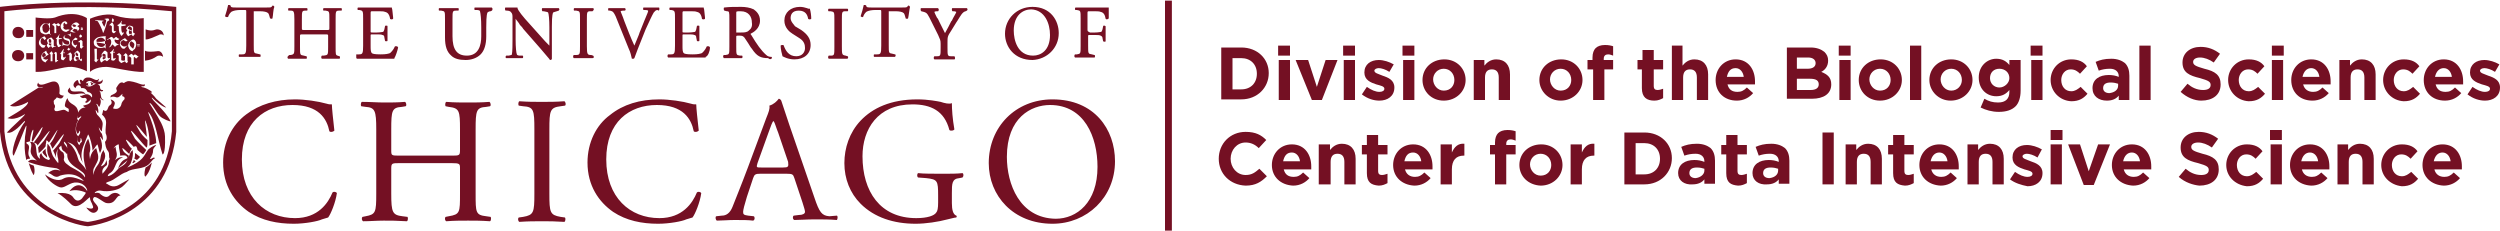 <?xml version="1.0" encoding="UTF-8"?>
<svg width="400px" height="37px" viewBox="0 0 400 37" version="1.1" xmlns="http://www.w3.org/2000/svg" xmlns:xlink="http://www.w3.org/1999/xlink">
    <!-- Generator: Sketch 51.2 (57519) - http://www.bohemiancoding.com/sketch -->
    <title>cdis-logo</title>
    <desc>Created with Sketch.</desc>
    <defs></defs>
    <g id="cdis-logo" stroke="none" stroke-width="1" fill="none" fill-rule="evenodd">
        <g id="cdis" fill="#741023" fill-rule="nonzero">
            <polygon id="Fill-1" points="186.4 36.9 187.5 36.9 187.5 0.1 186.4 0.1"></polygon>
            <path d="M198.6,14.3 C200.1,14.3 201.1,13.3 201.1,11.8 C201.1,10.3 200.1,9.3 198.6,9.3 L197.2,9.3 L197.2,14.3 L198.6,14.3 Z M195.4,7.6 L198.6,7.6 C201.2,7.6 203,9.4 203,11.7 C203,14 201.2,15.9 198.6,15.9 L195.4,15.9 L195.4,7.6 Z" id="Fill-3"></path>
            <path d="M204.6,16 L206.4,16 L206.4,9.6 L204.6,9.6 L204.6,16 Z M204.5,8.9 L206.4,8.9 L206.4,7.3 L204.5,7.3 L204.5,8.9 Z" id="Fill-4"></path>
            <polyline id="Fill-5" points="207.3 9.6 209.3 9.6 210.7 13.9 212.1 9.6 214 9.6 211.5 16 209.9 16 207.3 9.6"></polyline>
            <path d="M215,16 L216.8,16 L216.8,9.6 L215,9.6 L215,16 Z M214.9,8.9 L216.8,8.9 L216.8,7.3 L214.9,7.3 L214.9,8.9 Z" id="Fill-6"></path>
            <path d="M217.9,15.1 L218.7,13.9 C219.4,14.4 220.1,14.7 220.7,14.7 C221.2,14.7 221.5,14.5 221.5,14.2 C221.5,13.8 220.9,13.7 220.2,13.5 C219.3,13.2 218.3,12.8 218.3,11.6 C218.3,10.3 219.3,9.6 220.6,9.6 C221.4,9.6 222.3,9.9 223,10.3 L222.3,11.5 C221.7,11.1 221,10.9 220.6,10.9 C220.2,10.9 219.9,11.1 219.9,11.3 C219.9,11.7 220.5,11.8 221.2,12.1 C222.1,12.4 223.1,12.8 223.1,14 C223.1,15.4 222,16.1 220.7,16.1 C219.8,16.1 218.8,15.8 217.9,15.1" id="Fill-7"></path>
            <path d="M224.5,16 L226.3,16 L226.3,9.6 L224.5,9.6 L224.5,16 Z M224.4,8.9 L226.3,8.9 L226.3,7.3 L224.4,7.3 L224.4,8.9 Z" id="Fill-8"></path>
            <path d="M232.7,12.8 C232.7,11.8 232,11 231,11 C230,11 229.3,11.8 229.3,12.7 C229.3,13.6 230,14.5 231,14.5 C232.1,14.5 232.7,13.7 232.7,12.8 Z M227.6,12.8 C227.6,10.9 229.1,9.5 231.1,9.5 C233.1,9.5 234.5,11 234.5,12.8 C234.5,14.6 233,16.1 231,16.1 C229,16.1 227.6,14.6 227.6,12.8 Z" id="Fill-9"></path>
            <path d="M235.7,9.6 L237.5,9.6 L237.5,10.5 C237.9,10 238.5,9.5 239.4,9.5 C240.8,9.5 241.6,10.4 241.6,11.9 L241.6,16 L239.8,16 L239.8,12.4 C239.8,11.5 239.4,11.1 238.7,11.1 C238,11.1 237.6,11.5 237.6,12.4 L237.6,16 L235.8,16 L235.8,9.6" id="Fill-10"></path>
            <path d="M251.4,12.8 C251.4,11.8 250.7,11 249.7,11 C248.7,11 248,11.8 248,12.7 C248,13.6 248.7,14.5 249.7,14.5 C250.8,14.5 251.4,13.7 251.4,12.8 Z M246.3,12.8 C246.3,10.9 247.8,9.5 249.8,9.5 C251.8,9.5 253.2,11 253.2,12.8 C253.2,14.6 251.7,16.1 249.7,16.1 C247.8,16.1 246.3,14.6 246.3,12.8 Z" id="Fill-11"></path>
            <path d="M254.7,11.1 L254,11.1 L254,9.6 L254.8,9.6 L254.8,9.2 C254.8,8.5 255,8 255.3,7.7 C255.6,7.4 256.1,7.2 256.8,7.2 C257.4,7.2 257.8,7.3 258.1,7.4 L258.1,8.9 C257.8,8.8 257.6,8.7 257.3,8.7 C256.9,8.7 256.6,8.9 256.6,9.4 L256.6,9.6 L258.1,9.6 L258.1,11.1 L256.7,11.1 L256.7,16 L254.9,16 L254.9,11.1" id="Fill-12"></path>
            <path d="M262.7,14.1 L262.7,11.1 L262,11.1 L262,9.6 L262.8,9.6 L262.8,8 L264.6,8 L264.6,9.6 L266.1,9.6 L266.1,11.1 L264.6,11.1 L264.6,13.8 C264.6,14.2 264.8,14.4 265.2,14.4 C265.5,14.4 265.8,14.3 266.1,14.2 L266.1,15.7 C265.7,15.9 265.3,16.1 264.7,16.1 C263.5,16.1 262.7,15.6 262.7,14.1" id="Fill-13"></path>
            <path d="M267.4,7.3 L269.2,7.3 L269.2,10.5 C269.6,10 270.2,9.5 271.1,9.5 C272.5,9.5 273.3,10.4 273.3,11.9 L273.3,16 L271.5,16 L271.5,12.4 C271.5,11.5 271.1,11.1 270.4,11.1 C269.7,11.1 269.3,11.5 269.3,12.4 L269.3,16 L267.5,16 L267.5,7.3" id="Fill-14"></path>
            <path d="M279,12.3 C278.9,11.5 278.4,10.9 277.7,10.9 C276.9,10.9 276.5,11.4 276.3,12.3 L279,12.3 Z M274.5,12.8 C274.5,11 275.8,9.5 277.7,9.5 C279.8,9.5 280.8,11.2 280.8,13 C280.8,13.1 280.8,13.3 280.8,13.5 L276.4,13.5 C276.6,14.3 277.1,14.7 278,14.7 C278.6,14.7 279,14.5 279.5,14 L280.5,14.9 C279.9,15.6 279,16.1 277.9,16.1 C275.9,16.1 274.5,14.8 274.5,12.8 Z" id="Fill-15"></path>
            <path d="M289.7,14.4 C290.5,14.4 291,14.1 291,13.5 C291,12.9 290.6,12.6 289.6,12.6 L287.5,12.6 L287.5,14.4 L289.7,14.4 Z M289.2,11 C290,11 290.5,10.7 290.5,10.1 C290.5,9.6 290.1,9.2 289.3,9.2 L287.5,9.2 L287.5,11 L289.2,11 Z M285.8,7.6 L289.7,7.6 C290.7,7.6 291.4,7.9 291.9,8.3 C292.3,8.7 292.5,9.1 292.5,9.7 C292.5,10.6 292,11.2 291.4,11.5 C292.4,11.9 293,12.4 293,13.5 C293,15 291.8,15.8 289.9,15.8 L285.9,15.8 L285.9,7.6 L285.8,7.6 Z" id="Fill-16"></path>
            <path d="M294.3,16 L296.1,16 L296.1,9.6 L294.3,9.6 L294.3,16 Z M294.2,8.9 L296.1,8.9 L296.1,7.3 L294.2,7.3 L294.2,8.9 Z" id="Fill-17"></path>
            <path d="M302.5,12.8 C302.5,11.8 301.8,11 300.8,11 C299.8,11 299.1,11.8 299.1,12.7 C299.1,13.6 299.8,14.5 300.8,14.5 C301.9,14.5 302.5,13.7 302.5,12.8 Z M297.4,12.8 C297.4,10.9 298.9,9.5 300.9,9.5 C302.9,9.5 304.3,11 304.3,12.8 C304.3,14.6 302.8,16.1 300.8,16.1 C298.8,16.1 297.4,14.6 297.4,12.8 Z" id="Fill-18"></path>
            <polygon id="Fill-19" points="305.6 16 307.4 16 307.4 7.3 305.6 7.3"></polygon>
            <path d="M313.9,12.8 C313.9,11.8 313.2,11 312.2,11 C311.2,11 310.5,11.8 310.5,12.7 C310.5,13.6 311.2,14.5 312.2,14.5 C313.2,14.5 313.9,13.7 313.9,12.8 Z M308.7,12.8 C308.7,10.9 310.2,9.5 312.2,9.5 C314.2,9.5 315.6,11 315.6,12.8 C315.6,14.6 314.1,16.1 312.1,16.1 C310.2,16.1 308.7,14.6 308.7,12.8 Z" id="Fill-20"></path>
            <path d="M321.5,12.5 C321.5,11.6 320.8,11 319.9,11 C319,11 318.4,11.6 318.4,12.5 C318.4,13.4 319.1,14 319.9,14 C320.7,14 321.5,13.3 321.5,12.5 Z M316.9,17.2 L317.5,15.8 C318.2,16.2 318.8,16.4 319.7,16.4 C320.9,16.4 321.5,15.8 321.5,14.7 L321.5,14.4 C321,15 320.4,15.4 319.4,15.4 C317.9,15.4 316.6,14.3 316.6,12.4 C316.6,10.5 318,9.4 319.4,9.4 C320.4,9.4 321,9.8 321.5,10.4 L321.5,9.6 L323.3,9.6 L323.3,14.5 C323.3,15.6 323,16.5 322.5,17 C321.9,17.6 321,17.9 319.8,17.9 C318.7,17.9 317.7,17.6 316.9,17.2 Z" id="Fill-21"></path>
            <path d="M325,16 L326.8,16 L326.8,9.6 L325,9.6 L325,16 Z M324.9,8.9 L326.8,8.9 L326.8,7.3 L324.9,7.3 L324.9,8.9 Z" id="Fill-22"></path>
            <path d="M328.1,12.8 C328.1,11 329.5,9.5 331.4,9.5 C332.6,9.5 333.4,9.9 333.9,10.6 L332.8,11.8 C332.4,11.4 332,11.1 331.3,11.1 C330.4,11.1 329.8,11.9 329.8,12.8 C329.8,13.8 330.4,14.6 331.4,14.6 C332,14.6 332.4,14.3 332.9,13.9 L334,15 C333.4,15.7 332.7,16.2 331.4,16.2 C329.5,16.1 328.1,14.6 328.1,12.8" id="Fill-23"></path>
            <path d="M338.9,13.7 L338.9,13.4 C338.6,13.3 338.2,13.2 337.7,13.2 C336.9,13.2 336.5,13.5 336.5,14.1 C336.5,14.6 336.9,14.9 337.5,14.9 C338.3,14.8 338.9,14.4 338.9,13.7 Z M334.8,14.1 C334.8,12.7 335.9,12 337.4,12 C338,12 338.5,12.1 339,12.3 L339,12.2 C339,11.5 338.5,11 337.6,11 C336.9,11 336.4,11.1 335.8,11.3 L335.3,9.9 C336,9.6 336.7,9.4 337.8,9.4 C338.8,9.4 339.5,9.7 340,10.1 C340.5,10.6 340.7,11.3 340.7,12.1 L340.7,16 L339,16 L339,15.3 C338.6,15.8 338,16.1 337.1,16.1 C335.8,16.1 334.8,15.4 334.8,14.1 Z" id="Fill-24"></path>
            <polygon id="Fill-25" points="342.3 16 344.1 16 344.1 7.3 342.3 7.3"></polygon>
            <path d="M348.9,14.7 L350,13.4 C350.7,14 351.5,14.4 352.5,14.4 C353.3,14.4 353.7,14.1 353.7,13.6 C353.7,13.1 353.4,12.9 352,12.5 C350.3,12.1 349.2,11.6 349.2,10 C349.2,8.5 350.4,7.5 352.1,7.5 C353.3,7.5 354.3,7.9 355.2,8.6 L354.2,10 C353.5,9.5 352.7,9.2 352,9.2 C351.3,9.2 350.9,9.5 350.9,9.9 C350.9,10.4 351.3,10.6 352.7,11 C354.4,11.4 355.3,12 355.3,13.5 C355.3,15.2 354,16.1 352.2,16.1 C351.1,16.1 349.9,15.6 348.9,14.7" id="Fill-26"></path>
            <path d="M356.5,12.8 C356.5,11 357.9,9.5 359.8,9.5 C361,9.5 361.8,9.9 362.3,10.6 L361.2,11.8 C360.8,11.4 360.4,11.1 359.7,11.1 C358.8,11.1 358.2,11.9 358.2,12.8 C358.2,13.8 358.8,14.6 359.8,14.6 C360.4,14.6 360.8,14.3 361.3,13.9 L362.4,15 C361.8,15.7 361.1,16.2 359.8,16.2 C357.9,16.1 356.5,14.6 356.5,12.8" id="Fill-27"></path>
            <path d="M363.5,16 L365.3,16 L365.3,9.6 L363.5,9.6 L363.5,16 Z M363.5,8.9 L365.4,8.9 L365.4,7.3 L363.5,7.3 L363.5,8.9 Z" id="Fill-28"></path>
            <path d="M371.1,12.3 C371,11.5 370.5,10.9 369.8,10.9 C369.1,10.9 368.6,11.4 368.4,12.3 L371.1,12.3 Z M366.6,12.8 C366.6,11 367.9,9.5 369.8,9.5 C371.9,9.5 372.9,11.2 372.9,13 C372.9,13.1 372.9,13.3 372.9,13.5 L368.5,13.5 C368.7,14.3 369.3,14.7 370.1,14.7 C370.7,14.7 371.1,14.5 371.6,14 L372.6,14.9 C372,15.6 371.1,16.1 370,16.1 C368,16.1 366.6,14.8 366.6,12.8 Z" id="Fill-29"></path>
            <path d="M374.2,9.6 L376,9.6 L376,10.5 C376.4,10 377,9.5 377.9,9.5 C379.3,9.5 380.1,10.4 380.1,11.9 L380.1,16 L378.3,16 L378.3,12.4 C378.3,11.5 377.9,11.1 377.2,11.1 C376.5,11.1 376.1,11.5 376.1,12.4 L376.1,16 L374.3,16 L374.3,9.6" id="Fill-30"></path>
            <path d="M381.3,12.8 C381.3,11 382.7,9.5 384.6,9.5 C385.8,9.5 386.6,9.9 387.1,10.6 L386,11.8 C385.6,11.4 385.2,11.1 384.5,11.1 C383.6,11.1 383,11.9 383,12.8 C383,13.8 383.6,14.6 384.6,14.6 C385.2,14.6 385.6,14.3 386.1,13.9 L387.2,15 C386.6,15.7 385.9,16.2 384.6,16.2 C382.7,16.1 381.3,14.6 381.3,12.8" id="Fill-31"></path>
            <path d="M392.3,12.3 C392.2,11.5 391.7,10.9 391,10.9 C390.3,10.9 389.8,11.4 389.6,12.3 L392.3,12.3 Z M387.8,12.8 C387.8,11 389.1,9.5 391,9.5 C393.1,9.5 394.1,11.2 394.1,13 C394.1,13.1 394.1,13.3 394.1,13.5 L389.7,13.5 C389.9,14.3 390.4,14.7 391.3,14.7 C391.9,14.7 392.3,14.5 392.8,14 L393.8,14.9 C393.2,15.6 392.3,16.1 391.2,16.1 C389.2,16.1 387.8,14.8 387.8,12.8 Z" id="Fill-32"></path>
            <path d="M394.8,15.1 L395.6,13.9 C396.3,14.4 397,14.7 397.6,14.7 C398.1,14.7 398.4,14.5 398.4,14.2 C398.4,13.8 397.8,13.7 397.1,13.5 C396.2,13.2 395.2,12.8 395.2,11.6 C395.2,10.3 396.2,9.6 397.5,9.6 C398.3,9.6 399.2,9.9 399.9,10.3 L399.2,11.5 C398.6,11.1 397.9,10.9 397.5,10.9 C397.1,10.9 396.8,11.1 396.8,11.3 C396.8,11.7 397.4,11.8 398.1,12.1 C399,12.4 400,12.8 400,14 C400,15.4 398.9,16.1 397.6,16.1 C396.7,16.1 395.7,15.8 394.8,15.1" id="Fill-33"></path>
            <path d="M195,25.4 C195,23 196.8,21.1 199.3,21.1 C200.9,21.1 201.8,21.6 202.6,22.4 L201.4,23.7 C200.8,23.1 200.1,22.8 199.3,22.8 C197.9,22.8 196.9,24 196.9,25.4 C196.9,26.8 197.9,28 199.3,28 C200.3,28 200.8,27.6 201.5,27 L202.7,28.2 C201.8,29.1 200.9,29.7 199.3,29.7 C196.8,29.6 195,27.8 195,25.4" id="Fill-34"></path>
            <path d="M208,25.8 C207.9,25 207.4,24.4 206.7,24.4 C205.9,24.4 205.5,24.9 205.3,25.8 L208,25.8 Z M203.5,26.4 C203.5,24.6 204.8,23.1 206.7,23.1 C208.8,23.1 209.8,24.8 209.8,26.6 C209.8,26.7 209.8,26.9 209.8,27.1 L205.4,27.1 C205.6,27.9 206.1,28.3 207,28.3 C207.6,28.3 208,28.1 208.5,27.6 L209.5,28.5 C208.9,29.2 208,29.7 206.9,29.7 C204.9,29.6 203.5,28.3 203.5,26.4 Z" id="Fill-35"></path>
            <path d="M211,23.1 L212.8,23.1 L212.8,24 C213.2,23.5 213.8,23 214.7,23 C216.1,23 216.9,23.9 216.9,25.4 L216.9,29.5 L215.1,29.5 L215.1,25.9 C215.1,25 214.7,24.6 214,24.6 C213.3,24.6 212.9,25 212.9,25.9 L212.9,29.5 L211,29.5 L211,23.1" id="Fill-36"></path>
            <path d="M218.7,27.7 L218.7,24.7 L217.9,24.7 L217.9,23.2 L218.7,23.2 L218.7,21.6 L220.5,21.6 L220.5,23.2 L222,23.2 L222,24.7 L220.5,24.7 L220.5,27.4 C220.5,27.8 220.7,28 221.1,28 C221.4,28 221.7,27.9 222,27.8 L222,29.3 C221.6,29.5 221.2,29.7 220.6,29.7 C219.4,29.6 218.7,29.2 218.7,27.7" id="Fill-37"></path>
            <path d="M227.4,25.8 C227.3,25 226.8,24.4 226.1,24.4 C225.3,24.4 224.9,24.9 224.7,25.8 L227.4,25.8 Z M222.9,26.4 C222.9,24.6 224.2,23.1 226.1,23.1 C228.2,23.1 229.2,24.8 229.2,26.6 C229.2,26.7 229.2,26.9 229.2,27.1 L224.8,27.1 C225,27.9 225.6,28.3 226.4,28.3 C227,28.3 227.4,28.1 227.9,27.6 L228.9,28.5 C228.3,29.2 227.4,29.7 226.3,29.7 C224.3,29.6 222.9,28.3 222.9,26.4 Z" id="Fill-38"></path>
            <path d="M230.5,23.1 L232.3,23.1 L232.3,24.4 C232.7,23.5 233.3,22.9 234.3,23 L234.3,24.9 L234.2,24.9 C233,24.9 232.3,25.6 232.3,27.1 L232.3,29.5 L230.5,29.5 L230.5,23.1" id="Fill-39"></path>
            <path d="M239.2,24.7 L238.4,24.7 L238.4,23.2 L239.2,23.2 L239.2,22.8 C239.2,22.1 239.4,21.6 239.7,21.3 C240,21 240.5,20.8 241.2,20.8 C241.8,20.8 242.2,20.9 242.5,21 L242.5,22.5 C242.2,22.4 242,22.3 241.7,22.3 C241.3,22.3 241,22.5 241,23 L241,23.2 L242.5,23.2 L242.5,24.7 L241,24.7 L241,29.5 L239.2,29.5 L239.2,24.7" id="Fill-40"></path>
            <path d="M248.2,26.4 C248.2,25.4 247.5,24.6 246.5,24.6 C245.5,24.6 244.8,25.4 244.8,26.3 C244.8,27.2 245.5,28.1 246.5,28.1 C247.6,28.1 248.2,27.3 248.2,26.4 Z M243.1,26.4 C243.1,24.5 244.6,23.1 246.6,23.1 C248.6,23.1 250,24.6 250,26.4 C250,28.2 248.5,29.7 246.5,29.7 C244.5,29.6 243.1,28.2 243.1,26.4 Z" id="Fill-41"></path>
            <path d="M251.3,23.1 L253.1,23.1 L253.1,24.4 C253.5,23.5 254.1,22.9 255.1,23 L255.1,24.9 L255,24.9 C253.8,24.9 253.1,25.6 253.1,27.1 L253.1,29.5 L251.3,29.5 L251.3,23.1" id="Fill-42"></path>
            <path d="M263.1,27.9 C264.6,27.9 265.6,26.9 265.6,25.4 C265.6,23.9 264.6,22.9 263.1,22.9 L261.7,22.9 L261.7,27.9 L263.1,27.9 Z M259.9,21.2 L263.1,21.2 C265.7,21.2 267.5,23 267.5,25.3 C267.5,27.6 265.7,29.5 263.1,29.5 L259.9,29.5 L259.9,21.2 Z" id="Fill-43"></path>
            <path d="M272.7,27.3 L272.7,27 C272.4,26.9 272,26.8 271.5,26.8 C270.7,26.8 270.3,27.1 270.3,27.7 C270.3,28.2 270.7,28.5 271.3,28.5 C272.1,28.4 272.7,27.9 272.7,27.3 Z M268.5,27.7 C268.5,26.3 269.6,25.6 271.1,25.6 C271.7,25.6 272.2,25.7 272.7,25.9 L272.7,25.8 C272.7,25.1 272.2,24.6 271.3,24.6 C270.6,24.6 270.1,24.7 269.5,24.9 L269,23.5 C269.7,23.2 270.4,23 271.5,23 C272.5,23 273.2,23.3 273.7,23.7 C274.2,24.2 274.4,24.9 274.4,25.7 L274.4,29.4 L272.7,29.4 L272.7,28.7 C272.3,29.2 271.7,29.5 270.8,29.5 C269.5,29.6 268.5,28.9 268.5,27.7 Z" id="Fill-44"></path>
            <path d="M276.2,27.7 L276.2,24.7 L275.4,24.7 L275.4,23.2 L276.2,23.2 L276.2,21.6 L278,21.6 L278,23.2 L279.5,23.2 L279.5,24.7 L278,24.7 L278,27.4 C278,27.8 278.2,28 278.6,28 C278.9,28 279.2,27.9 279.5,27.8 L279.5,29.3 C279.1,29.5 278.7,29.7 278.1,29.7 C276.9,29.6 276.2,29.2 276.2,27.7" id="Fill-45"></path>
            <path d="M284.5,27.3 L284.5,27 C284.2,26.9 283.8,26.8 283.3,26.8 C282.5,26.8 282.1,27.1 282.1,27.7 C282.1,28.2 282.5,28.5 283.1,28.5 C284,28.4 284.5,27.9 284.5,27.3 Z M280.4,27.7 C280.4,26.3 281.5,25.6 283,25.6 C283.6,25.6 284.1,25.7 284.6,25.9 L284.6,25.8 C284.6,25.1 284.1,24.6 283.2,24.6 C282.5,24.6 282,24.7 281.4,24.9 L280.9,23.5 C281.6,23.2 282.3,23 283.4,23 C284.4,23 285.1,23.3 285.6,23.7 C286.1,24.2 286.3,24.9 286.3,25.7 L286.3,29.4 L284.6,29.4 L284.6,28.7 C284.2,29.2 283.6,29.5 282.7,29.5 C281.4,29.6 280.4,28.9 280.4,27.7 Z" id="Fill-46"></path>
            <polygon id="Fill-47" points="291.6 29.5 293.4 29.5 293.4 21.2 291.6 21.2"></polygon>
            <path d="M295.2,23.1 L297,23.1 L297,24 C297.4,23.5 298,23 298.9,23 C300.3,23 301.1,23.9 301.1,25.4 L301.1,29.5 L299.3,29.5 L299.3,25.9 C299.3,25 298.9,24.6 298.2,24.6 C297.5,24.6 297.1,25 297.1,25.9 L297.1,29.5 L295.3,29.5 L295.3,23.1" id="Fill-48"></path>
            <path d="M302.9,27.7 L302.9,24.7 L302.1,24.7 L302.1,23.2 L302.9,23.2 L302.9,21.6 L304.7,21.6 L304.7,23.2 L306.2,23.2 L306.2,24.7 L304.7,24.7 L304.7,27.4 C304.7,27.8 304.9,28 305.3,28 C305.6,28 305.9,27.9 306.2,27.8 L306.2,29.3 C305.8,29.5 305.4,29.7 304.8,29.7 C303.6,29.6 302.9,29.2 302.9,27.7" id="Fill-49"></path>
            <path d="M311.6,25.8 C311.5,25 311,24.4 310.3,24.4 C309.6,24.4 309.1,24.9 308.9,25.8 L311.6,25.8 Z M307.1,26.4 C307.1,24.6 308.4,23.1 310.3,23.1 C312.4,23.1 313.4,24.8 313.4,26.6 C313.4,26.7 313.4,26.9 313.4,27.1 L309,27.1 C309.2,27.9 309.8,28.3 310.6,28.3 C311.2,28.3 311.6,28.1 312.1,27.6 L313.1,28.5 C312.5,29.2 311.6,29.7 310.5,29.7 C308.5,29.6 307.1,28.3 307.1,26.4 Z" id="Fill-50"></path>
            <path d="M314.7,23.1 L316.5,23.1 L316.5,24 C316.9,23.5 317.5,23 318.4,23 C319.8,23 320.6,23.9 320.6,25.4 L320.6,29.5 L318.8,29.5 L318.8,25.9 C318.8,25 318.4,24.6 317.7,24.6 C317,24.6 316.6,25 316.6,25.9 L316.6,29.5 L314.8,29.5 L314.8,23.1" id="Fill-51"></path>
            <path d="M321.6,28.7 L322.4,27.5 C323.1,28 323.8,28.3 324.4,28.3 C324.9,28.3 325.2,28.1 325.2,27.8 C325.2,27.4 324.6,27.3 323.9,27.1 C323,26.8 322,26.4 322,25.2 C322,23.9 323,23.2 324.3,23.2 C325.1,23.2 326,23.5 326.7,23.9 L326,25.2 C325.4,24.8 324.7,24.6 324.3,24.6 C323.9,24.6 323.6,24.8 323.6,25 C323.6,25.4 324.2,25.5 324.9,25.8 C325.8,26.1 326.8,26.5 326.8,27.7 C326.8,29.1 325.7,29.8 324.4,29.8 C323.4,29.6 322.4,29.3 321.6,28.7" id="Fill-52"></path>
            <path d="M328.1,29.5 L329.9,29.5 L329.9,23.1 L328.1,23.1 L328.1,29.5 Z M328.1,22.4 L330,22.4 L330,20.8 L328.1,20.8 L328.1,22.4 Z" id="Fill-53"></path>
            <polyline id="Fill-54" points="330.9 23.1 332.8 23.1 334.2 27.4 335.7 23.1 337.6 23.1 335 29.6 333.4 29.6 330.9 23.1"></polyline>
            <path d="M342.4,25.8 C342.3,25 341.8,24.4 341.1,24.4 C340.4,24.4 339.9,24.9 339.7,25.8 L342.4,25.8 Z M337.9,26.4 C337.9,24.6 339.2,23.1 341.1,23.1 C343.2,23.1 344.2,24.8 344.2,26.6 C344.2,26.7 344.2,26.9 344.2,27.1 L339.8,27.1 C340,27.9 340.6,28.3 341.4,28.3 C342,28.3 342.4,28.1 342.9,27.6 L343.9,28.5 C343.3,29.2 342.4,29.7 341.3,29.7 C339.3,29.6 337.9,28.3 337.9,26.4 Z" id="Fill-55"></path>
            <path d="M348.6,28.3 L349.7,27 C350.4,27.6 351.2,28 352.2,28 C353,28 353.4,27.7 353.4,27.2 C353.4,26.7 353.1,26.5 351.7,26.1 C350,25.7 348.9,25.2 348.9,23.6 C348.9,22.1 350.1,21.1 351.8,21.1 C353,21.1 354,21.5 354.9,22.2 L353.9,23.6 C353.2,23.1 352.4,22.8 351.7,22.8 C351,22.8 350.6,23.1 350.6,23.5 C350.6,24 351,24.2 352.4,24.6 C354.1,25 355,25.6 355,27.1 C355,28.8 353.7,29.7 351.9,29.7 C350.9,29.6 349.6,29.2 348.6,28.3" id="Fill-56"></path>
            <path d="M356.2,26.4 C356.2,24.6 357.6,23.1 359.5,23.1 C360.7,23.1 361.5,23.5 362,24.2 L360.9,25.4 C360.5,25 360.1,24.7 359.4,24.7 C358.5,24.7 357.9,25.5 357.9,26.4 C357.9,27.4 358.5,28.2 359.5,28.2 C360.1,28.2 360.5,27.9 361,27.5 L362.1,28.6 C361.5,29.3 360.8,29.8 359.5,29.8 C357.6,29.6 356.2,28.2 356.2,26.4" id="Fill-57"></path>
            <path d="M363.3,29.5 L365.1,29.5 L365.1,23.1 L363.3,23.1 L363.3,29.5 Z M363.2,22.4 L365.1,22.4 L365.1,20.8 L363.2,20.8 L363.2,22.4 Z" id="Fill-58"></path>
            <path d="M370.9,25.8 C370.8,25 370.3,24.4 369.6,24.4 C368.9,24.4 368.4,24.9 368.2,25.8 L370.9,25.8 Z M366.4,26.4 C366.4,24.6 367.7,23.1 369.6,23.1 C371.7,23.1 372.7,24.8 372.7,26.6 C372.7,26.7 372.7,26.9 372.7,27.1 L368.3,27.1 C368.5,27.9 369.1,28.3 369.9,28.3 C370.5,28.3 370.9,28.1 371.4,27.6 L372.4,28.5 C371.8,29.2 370.9,29.7 369.8,29.7 C367.8,29.6 366.4,28.3 366.4,26.4 Z" id="Fill-59"></path>
            <path d="M373.9,23.1 L375.7,23.1 L375.7,24 C376.1,23.5 376.7,23 377.6,23 C379,23 379.8,23.9 379.8,25.4 L379.8,29.5 L378,29.5 L378,25.9 C378,25 377.6,24.6 376.9,24.6 C376.2,24.6 375.8,25 375.8,25.9 L375.8,29.5 L374,29.5 L374,23.1" id="Fill-60"></path>
            <path d="M381,26.4 C381,24.6 382.4,23.1 384.3,23.1 C385.5,23.1 386.3,23.5 386.8,24.2 L385.7,25.4 C385.3,25 384.9,24.7 384.2,24.7 C383.3,24.7 382.7,25.5 382.7,26.4 C382.7,27.4 383.3,28.2 384.3,28.2 C384.9,28.2 385.3,27.9 385.8,27.5 L386.9,28.6 C386.3,29.3 385.6,29.8 384.3,29.8 C382.4,29.6 381,28.2 381,26.4" id="Fill-61"></path>
            <path d="M392.1,25.8 C392,25 391.5,24.4 390.8,24.4 C390.1,24.4 389.6,24.9 389.4,25.8 L392.1,25.8 Z M387.6,26.4 C387.6,24.6 388.9,23.1 390.8,23.1 C392.9,23.1 393.9,24.8 393.9,26.6 C393.9,26.7 393.9,26.9 393.9,27.1 L389.5,27.1 C389.7,27.9 390.3,28.3 391.1,28.3 C391.7,28.3 392.1,28.1 392.6,27.6 L393.6,28.5 C393,29.2 392.1,29.7 391,29.7 C389,29.6 387.6,28.3 387.6,26.4 Z" id="Fill-62"></path>
            <path d="M177.4,2.9 C177.4,2.4 177.4,1.9 177.4,1.3 L177.4,1.2 L177.3,1.2 C177.2,1.2 176.4,1.2 175.7,1.2 L173.5,1.2 C173.1,1.2 172.6,1.2 172.1,1.2 C172,1.2 172,1.4 172,1.4 C172,1.5 172,1.6 172.1,1.6 L172.3,1.6 C172.9,1.7 172.9,1.7 172.9,3 L172.9,7.3 C172.9,8.6 172.9,8.6 172.3,8.7 L172,8.7 C171.9,8.8 171.9,8.9 171.9,9 C171.9,9.1 172,9.2 172,9.2 C172.6,9.2 173,9.2 173.5,9.2 C174,9.2 174.4,9.2 175.1,9.2 C175.2,9.2 175.2,9.1 175.2,9 C175.2,8.9 175.2,8.8 175.1,8.8 L174.7,8.7 C174.1,8.6 174.1,8.6 174.1,7.3 L174.1,5.8 C174.1,5.6 174.1,5.6 174.4,5.6 L175.2,5.6 C175.6,5.6 175.9,5.6 176.1,5.7 C176.3,5.8 176.4,5.9 176.4,6.1 L176.5,6.6 C176.6,6.7 176.9,6.7 176.9,6.6 C176.9,6.5 176.9,6.3 176.9,6.1 C176.9,5.9 176.9,5.6 176.9,5.4 C176.9,5.2 176.9,4.9 176.9,4.7 C176.9,4.5 176.9,4.3 176.9,4.2 C176.8,4.1 176.7,4.1 176.7,4.1 C176.6,4.1 176.5,4.1 176.5,4.2 L176.4,4.7 C176.3,5 176.3,5 176.2,5.1 C176.1,5.1 175.7,5.2 175.2,5.2 L174.4,5.2 C174,5 174,5 174,4.7 L174,2.2 C174,1.8 174,1.8 174.3,1.8 L175,1.8 C175.5,1.8 175.9,1.8 176.1,1.9 C176.6,2 176.8,2.4 176.9,3 C176.9,3 177,3.1 177.1,3.1 C177.2,3.1 177.4,3 177.4,2.9 Z M169.4,5.3 C169.4,3.3 168.1,1.1 165.2,1.1 C162.7,1.1 160.8,3 160.8,5.4 C160.8,7.5 162.3,9.6 165.2,9.6 C167.5,9.5 169.4,7.7 169.4,5.3 Z M168,5.6 C168,8.1 166.5,8.9 165.3,8.9 C162.8,8.9 162.2,6.4 162.2,4.9 C162.2,2.4 163.7,1.5 165,1.5 C167.2,1.6 168,3.8 168,5.6 Z M158.2,26.1 C158.2,31.3 162.1,35.8 168.4,35.8 C173.9,35.8 178.4,31.6 178.4,25.8 C178.4,20.7 175.1,15.9 168.4,15.9 C162.5,15.9 158.2,20.3 158.2,26.1 Z M161.1,25.1 C161.1,18.8 165,16.8 168,16.8 C173.5,16.8 175.6,21.9 175.6,26.7 C175.6,32.4 172.3,35 168.9,35 C163.1,34.9 161.1,29.4 161.1,25.1 Z M154.7,1.7 C154.8,1.6 154.8,1.6 154.8,1.5 C154.8,1.4 154.7,1.3 154.7,1.3 C153.8,1.3 153.3,1.3 152.4,1.3 C152.3,1.3 152.3,1.4 152.3,1.5 C152.3,1.6 152.3,1.7 152.4,1.8 L152.6,1.8 C152.8,1.8 153,1.9 153,1.9 C153,2.1 152.5,2.8 152.3,3.3 L152.2,3.4 C151.9,4 151.6,4.6 151.2,5.3 C150.9,4.7 150.6,4.1 150.3,3.5 C150.2,3.3 150.1,3 149.9,2.8 C149.8,2.6 149.5,2 149.5,1.9 C149.5,1.9 149.6,1.8 149.9,1.8 L150.1,1.8 C150.2,1.7 150.2,1.6 150.2,1.5 C150.2,1.4 150.1,1.4 150.1,1.3 C149.8,1.3 149.4,1.3 148.8,1.3 C148.2,1.3 147.8,1.3 147.4,1.3 C147.3,1.3 147.3,1.4 147.3,1.5 C147.3,1.6 147.3,1.7 147.4,1.8 L147.8,1.9 C148.1,2 148.3,2 148.7,2.8 L150.1,5.6 C150.4,6.3 150.5,6.4 150.5,7 L150.5,7.6 C150.5,8.9 150.5,9 149.9,9 L149.5,9 C149.4,9.1 149.4,9.2 149.4,9.3 C149.4,9.4 149.5,9.5 149.5,9.5 C150.1,9.5 150.6,9.5 151.1,9.5 C151.6,9.5 152,9.5 152.7,9.5 C152.8,9.5 152.8,9.4 152.8,9.3 C152.8,9.2 152.8,9.1 152.7,9 L152.2,9 C151.6,9 151.6,8.9 151.6,7.6 L151.6,6.8 C151.6,5.9 151.6,5.8 152.2,4.9 L153,3.6 C153.1,3.5 153.1,3.4 153.2,3.3 C153.7,2.5 154,1.9 154.5,1.8 L154.7,1.7 Z M150.5,16.3 C150,16.2 148.5,15.9 146.8,15.9 C142.5,15.9 139.6,17.3 137.7,19.3 C135.9,21.2 135.1,23.7 135.1,26.1 C135.1,28.6 136,30.9 137.7,32.6 C139.9,34.8 143,35.8 146.5,35.8 C148.1,35.8 150.1,35.5 151.6,35.1 C152.1,35 152.7,34.8 153,34.8 C153.1,34.7 153.1,34.5 153,34.5 C152.5,34.3 152.3,33.6 152.3,32.5 L152.3,30.9 C152.3,29.4 152.3,28.6 153.5,28.5 L154,28.4 C154.2,28.2 154.2,27.8 154,27.7 C153.1,27.8 152.1,27.8 151,27.8 C149.3,27.8 147.7,27.8 146.9,27.7 C146.7,27.8 146.7,28.3 146.9,28.4 L148.2,28.5 C150,28.7 150.1,28.9 150.1,31.3 L150.1,32.4 C150.1,33.3 150,33.8 149.8,34 C149.5,34.5 148.4,34.9 146.6,34.9 C140.8,34.9 138,30.6 138,25 C138,20.7 140.4,16.7 146,16.7 C148.9,16.7 151.1,17.7 151.9,20.8 C152.1,21 152.6,20.9 152.7,20.7 C152.4,19 152.3,17.5 152.3,16.5 C151.9,16.7 151.1,16.5 150.5,16.3 Z M145.6,1.1 C145.5,0.9 145.4,0.9 145.4,0.9 C145.4,0.9 145.3,0.9 145.3,0.9 C145.1,1.2 145.1,1.2 144.4,1.2 L139.4,1.2 C138.9,1.2 138.6,1.2 138.6,0.9 C138.6,0.9 138.5,0.8 138.4,0.8 C138.4,0.8 138.3,0.8 138.2,0.8 C138.1,1.3 137.9,2 137.7,2.6 C137.8,2.7 138,2.8 138.1,2.7 C138.2,2.4 138.3,2.2 138.6,1.9 C138.9,1.7 139.5,1.6 140,1.6 L140.7,1.6 C141,1.6 141,1.6 141,1.9 L141,7.3 C141,8.6 140.9,8.7 140.3,8.7 L139.9,8.7 C139.8,8.7 139.8,8.8 139.8,8.9 C139.8,9 139.8,9.1 139.9,9.1 C140.6,9.1 141.1,9.1 141.6,9.1 C142.1,9.1 142.5,9.1 143.2,9.1 C143.3,9 143.3,8.9 143.3,8.9 C143.3,8.8 143.3,8.7 143.2,8.7 L142.8,8.6 C142.2,8.5 142.2,8.5 142.2,7.2 L142.2,2.1 C142.2,2 142.2,1.9 142.2,1.8 C142.2,1.8 142.3,1.8 142.4,1.8 L143.3,1.8 C143.9,1.8 144.4,1.9 144.6,2.1 C144.7,2.2 144.8,2.5 144.9,2.9 C144.9,3 145,3 145.1,3 C145.2,3 145.3,3 145.3,2.9 C145.4,2.5 145.5,1.5 145.6,1.1 Z M134.7,7.4 L134.7,3.2 C134.7,1.9 134.7,1.8 135.3,1.8 L135.6,1.8 C135.7,1.8 135.7,1.7 135.7,1.6 C135.7,1.6 135.7,1.4 135.6,1.4 C135,1.4 134.6,1.4 134.1,1.4 C133.6,1.4 133.2,1.4 132.6,1.4 C132.5,1.4 132.5,1.6 132.5,1.6 C132.5,1.7 132.5,1.8 132.6,1.8 L132.9,1.8 C133.5,1.9 133.5,1.9 133.5,3.2 L133.5,7.5 C133.5,8.8 133.5,8.9 132.9,8.9 L132.6,8.9 C132.5,9 132.5,9.1 132.5,9.2 C132.5,9.3 132.6,9.4 132.6,9.4 C133.2,9.4 133.6,9.4 134.1,9.4 C134.6,9.4 135,9.4 135.6,9.4 C135.7,9.3 135.7,9.2 135.7,9.2 C135.7,9.1 135.7,9 135.6,9 L135.3,8.9 C134.7,8.8 134.7,8.7 134.7,7.4 Z M132.7,34.6 C131.5,34.5 131.1,34 130.3,31.6 L126.3,20 C125.9,18.7 125.4,17.4 125,16.1 C124.9,15.9 124.7,15.8 124.6,15.8 C124.3,16.2 123.8,16.7 123.1,16.9 C123.2,17.4 123,17.9 122.6,18.9 L119.7,26.7 C118.5,29.9 117.7,31.8 117.2,33.1 C116.8,34.1 116.2,34.5 115.5,34.5 L114.6,34.6 C114.4,34.7 114.5,35.2 114.7,35.3 C115.5,35.3 116.5,35.2 117.5,35.2 C118.9,35.2 119.7,35.2 120.5,35.3 C120.8,35.2 120.8,34.7 120.6,34.6 L119.7,34.5 C119,34.4 118.9,34.3 118.9,33.9 C118.9,33.6 119.1,32.8 119.5,31.5 L120.5,28.5 C120.7,27.9 120.9,27.8 121.6,27.8 L125.9,27.8 C126.8,27.8 126.9,27.9 127.1,28.5 L128.4,32.4 C128.6,33.1 128.8,33.6 128.8,33.9 C128.8,34.2 128.4,34.4 127.8,34.4 L127,34.5 C126.8,34.6 126.8,35.1 127.1,35.2 C127.9,35.2 129,35.1 130.4,35.1 C131.7,35.1 132.7,35.1 133.9,35.2 C134,35.1 134.1,34.6 133.9,34.5 L132.7,34.6 Z M125.3,26.8 L121.8,26.8 C121,26.8 121,26.8 121.2,26.1 L123,21.1 C123.3,20.2 123.6,19.5 123.7,19.4 L123.8,19.4 C124,19.7 124.2,20.5 124.5,21.2 L126.1,25.9 C126.2,26.7 126.1,26.8 125.3,26.8 Z M126.5,2.9 C126.5,2.4 126.7,1.7 127.8,1.7 C128.9,1.7 129.2,2.4 129.3,3 C129.3,3 129.4,3.1 129.5,3.1 C129.6,3.1 129.7,3.1 129.8,3 C129.8,2.5 129.7,1.8 129.6,1.5 L129.6,1.4 L129.5,1.4 C129.4,1.4 129.3,1.4 129.1,1.3 C128.8,1.2 128.4,1.1 128,1.1 C126.5,1.1 125.5,2 125.5,3.3 C125.5,4.4 126.3,5.1 126.8,5.4 L127.9,6.1 C128.7,6.6 128.8,7.2 128.8,7.7 C128.8,8.3 128.4,9 127.4,9 C126.2,9 125.7,8.1 125.4,7.3 C125.4,7.2 125.3,7.2 125.2,7.2 C125.1,7.2 125,7.2 124.9,7.3 C124.9,7.8 125.1,8.7 125.2,9 C125.4,9.1 126.1,9.5 127.1,9.5 C128.7,9.5 129.7,8.6 129.7,7.2 C129.7,6.2 129.2,5.5 128.2,4.8 L127.2,4.2 C127.1,4 126.5,3.5 126.5,2.9 Z M123.4,9.4 C123.5,9.4 123.5,9.3 123.5,9.2 C123.5,9.1 123.5,9.1 123.4,9.1 C123.1,9.1 122.8,9 122.6,8.8 C121.8,8.1 121.1,7.1 120.2,5.6 C120.1,5.5 120.1,5.5 120.1,5.4 C120.5,5.2 121.6,4.6 121.6,3.3 C121.6,2.3 121,1.8 120.6,1.5 C120,1.2 119.2,1.1 118.6,1.1 C117.5,1.1 116.7,1.1 115.9,1.2 C115.8,1.2 115.8,1.3 115.8,1.4 C115.8,1.5 115.8,1.6 115.9,1.7 L116.3,1.8 C116.7,1.8 116.7,1.9 116.7,3.1 L116.7,7.4 C116.7,8.7 116.7,8.7 116.1,8.8 L115.8,8.8 C115.7,8.9 115.7,9 115.7,9.1 C115.7,9.2 115.8,9.2 115.8,9.3 C116.3,9.3 116.8,9.3 117.3,9.3 C117.8,9.3 118.2,9.3 118.7,9.3 C118.8,9.3 118.8,9.1 118.8,9.1 C118.8,9 118.8,8.9 118.7,8.9 L118.4,8.9 C117.8,8.8 117.8,8.8 117.8,7.5 L117.8,5.9 C117.8,5.7 117.8,5.7 118.3,5.7 C118.8,5.7 118.9,5.8 119.1,6 C119.3,6.3 119.5,6.6 119.7,6.9 C119.9,7.2 120.1,7.6 120.3,7.8 C121.1,9 121.7,9.3 122.9,9.3 C123.1,9.5 123.3,9.5 123.4,9.4 Z M119.8,4.9 C119.5,5.2 119,5.2 118.6,5.2 C118.1,5.2 117.9,5.2 117.8,5.2 C117.8,5.2 117.8,5 117.8,4.9 L117.8,2.1 C117.8,1.8 117.8,1.8 118.5,1.8 C119.8,1.8 120.3,2.7 120.3,3.6 C120.4,4.2 120.2,4.6 119.8,4.9 Z M113.6,7.6 C113.5,7.4 113.4,7.4 113.3,7.4 C113.2,7.4 113.2,7.4 113.1,7.4 C112.8,8.1 112.4,8.4 112.3,8.5 C112,8.6 111.7,8.7 110.8,8.7 C109.8,8.7 109.5,8.6 109.4,8.5 C109.2,8.3 109.2,7.9 109.2,7.3 L109.2,5.7 C109.2,5.5 109.2,5.5 109.5,5.5 L110.2,5.5 C110.6,5.5 110.9,5.5 111.1,5.6 C111.3,5.6 111.4,5.8 111.4,6 L111.5,6.5 C111.5,6.6 111.6,6.6 111.7,6.6 C111.8,6.6 111.9,6.6 111.9,6.5 C111.9,6.4 111.9,6.2 111.9,6.1 C111.9,5.9 111.9,5.6 111.9,5.4 C111.9,5.1 111.9,4.9 111.9,4.7 C111.9,4.5 111.9,4.4 111.9,4.2 C111.9,4.1 111.8,4.1 111.7,4.1 C111.6,4.1 111.5,4.1 111.5,4.2 L111.4,4.7 C111.3,5 111.3,5 111.2,5.1 C111.1,5.1 110.7,5.2 110.2,5.2 L109.5,5.2 C109.2,5.2 109.2,5.2 109.2,5 L109.2,2.2 C109.2,1.8 109.2,1.8 109.5,1.8 L110.4,1.8 C110.9,1.8 111.3,1.8 111.5,1.9 C112,2 112.2,2.4 112.3,2.9 L112.3,3 C112.3,3 112.4,3.1 112.5,3.1 C112.6,3.1 112.7,3.1 112.8,3 L112.8,2.8 C112.7,2.1 112.7,1.5 112.6,1.3 L112.6,1.2 L112.5,1.2 C112.4,1.2 111.6,1.2 110.9,1.2 L108.6,1.2 C108.1,1.2 107.7,1.2 107.2,1.2 C107.1,1.2 107.1,1.4 107.1,1.4 C107.1,1.5 107.1,1.6 107.2,1.6 L107.4,1.6 C108,1.7 108,1.8 108,3 L108,7.3 C108,8.6 107.9,8.7 107.3,8.7 L106.9,8.7 C106.8,8.8 106.8,8.9 106.8,9 C106.8,9.1 106.9,9.2 106.9,9.2 C107.6,9.2 108,9.2 108.5,9.2 L109.6,9.2 C110.6,9.2 111.7,9.2 112.8,9.2 L112.9,9.2 L112.9,9.1 C113.3,9 113.6,8.1 113.6,7.6 Z M105.4,1.7 C105.5,1.6 105.5,1.5 105.5,1.4 C105.5,1.3 105.5,1.2 105.4,1.2 C105,1.2 104.6,1.2 104.2,1.2 C103.7,1.2 103.3,1.2 103,1.2 C102.9,1.2 102.9,1.3 102.9,1.4 C102.9,1.5 102.9,1.6 103,1.6 L103.2,1.6 C103.6,1.6 103.7,1.7 103.7,1.7 C103.7,1.8 103.7,1.9 103.6,2.1 C103.4,2.6 102.8,4 102.5,4.8 C102.4,5 102.3,5.3 102.2,5.6 C102,6.1 101.7,6.8 101.5,7.3 C100.9,6 100.4,4.7 99.9,3.4 C99.6,2.5 99.3,1.9 99.3,1.8 C99.3,1.8 99.4,1.7 99.8,1.7 L100,1.7 C100.1,1.6 100.1,1.6 100.1,1.5 C100.1,1.4 100,1.3 100,1.3 C99.5,1.3 99,1.3 98.6,1.3 C98.1,1.3 97.7,1.3 97.4,1.3 C97.3,1.3 97.3,1.4 97.3,1.5 C97.3,1.6 97.3,1.7 97.4,1.7 L97.6,1.7 C98.1,1.8 98.2,2 98.5,2.6 L100.6,7.8 C100.9,8.4 101,9 101.1,9.4 C101.2,9.4 101.2,9.4 101.3,9.4 C101.4,9.4 101.4,9.4 101.5,9.3 C101.7,8.7 102.3,7.2 102.7,6.2 L103.3,4.7 C103.9,3.4 104.3,2.5 104.6,2 C104.8,1.8 104.9,1.6 105.2,1.6 L105.4,1.7 Z M97.6,18.4 C95.4,20 94,22.8 94,26 C94,29.7 95.8,32.3 98.1,33.9 C100.2,35.3 102.7,35.8 105.3,35.8 C107.1,35.8 109.2,35.4 109.8,35.1 C110.1,35 110.5,34.9 110.8,34.8 C111.2,34.3 112,32.4 112.2,30.9 C112.1,30.7 111.7,30.6 111.5,30.8 C110.8,32.5 109.2,34.9 105.5,34.9 C100.8,34.9 97,31.6 97,25.5 C97,19.5 100.7,16.8 105.1,16.8 C109.3,16.8 110.6,19 111,21 C111.2,21.2 111.6,21.1 111.8,20.9 C111.6,19.1 111.4,17.3 111.4,16.7 C111.1,16.7 110.9,16.7 110.6,16.6 C109.2,16.2 107.1,15.9 105.5,15.9 C102.4,15.9 99.7,16.7 97.6,18.4 Z M93.9,7.4 L93.9,3.2 C93.9,1.9 93.9,1.8 94.5,1.8 L94.8,1.8 C95,1.6 95,1.6 95,1.5 C95,1.5 95,1.3 94.9,1.3 C94.3,1.3 93.9,1.3 93.4,1.3 C92.9,1.3 92.5,1.3 91.9,1.3 C91.8,1.3 91.8,1.5 91.8,1.5 C91.8,1.6 91.8,1.7 91.9,1.7 L92.2,1.7 C92.8,1.8 92.8,1.8 92.8,3.1 L92.8,7.4 C92.8,8.7 92.8,8.8 92.1,8.8 L91.8,8.8 C91.7,8.9 91.7,9 91.7,9.1 C91.7,9.2 91.8,9.3 91.8,9.3 C92.4,9.3 92.8,9.3 93.3,9.3 C93.8,9.3 94.2,9.3 94.8,9.3 C95,9.3 95,9.2 95,9.1 C95,9 95,9 94.9,8.9 L94.6,8.8 C94,8.8 93.9,8.7 93.9,7.4 Z M87.9,31 L87.9,20.7 C87.9,17.7 88,17.2 89.7,17 L90.4,16.9 C90.6,16.8 90.5,16.3 90.3,16.2 C88.9,16.3 87.9,16.3 86.7,16.3 C85.5,16.3 84.5,16.3 83.1,16.2 C82.9,16.3 82.9,16.8 83,16.9 L83.7,17 C85.4,17.1 85.5,17.6 85.5,20.7 L85.5,31 C85.5,34 85.4,34.4 83.7,34.7 L83,34.8 C82.8,35 82.9,35.4 83.1,35.5 C84.5,35.4 85.5,35.4 86.7,35.4 C87.9,35.4 88.8,35.4 90.3,35.5 C90.5,35.4 90.5,34.9 90.4,34.8 L89.7,34.7 C88,34.4 87.9,34 87.9,31 Z M89.4,1.7 C89.5,1.6 89.5,1.5 89.5,1.5 C89.5,1.4 89.4,1.3 89.4,1.3 C89,1.3 88.7,1.3 88.2,1.3 C87.8,1.3 87.4,1.3 86.8,1.3 C86.7,1.3 86.7,1.4 86.7,1.5 C86.7,1.6 86.7,1.7 86.8,1.8 L87,1.8 C87.4,1.9 87.6,1.9 87.7,2 C87.8,2.2 87.9,3.1 87.9,4.4 L87.9,7 C87.9,7.1 87.9,7.2 87.9,7.3 C87.5,6.9 87,6.4 86.5,5.8 L84.8,3.9 C83.6,2.6 82.9,1.7 82.8,1.3 L82.8,1.2 L82.7,1.2 C82.6,1.2 82.4,1.2 82.2,1.2 C82,1.2 81.4,1.2 80.9,1.2 C80.8,1.2 80.8,1.3 80.8,1.4 C80.8,1.5 80.8,1.6 80.9,1.7 L81.1,1.7 C81.4,1.7 81.7,1.8 81.8,2 C82,2.2 82,2.5 82,2.8 L82,6.4 C82,7 82,8.3 81.9,8.7 C81.9,8.8 81.8,8.8 81.4,8.9 L81,8.9 C80.9,9 80.9,9 80.9,9.1 C80.9,9.2 80.9,9.3 81,9.3 C81.4,9.3 81.7,9.3 82.2,9.3 C82.6,9.3 83,9.3 83.6,9.3 C83.7,9.3 83.7,9.2 83.7,9.1 C83.7,9 83.7,8.9 83.6,8.9 L83.2,8.9 C82.9,8.9 82.7,8.8 82.7,8.7 C82.6,8.5 82.5,7.6 82.5,6.3 L82.5,3.6 C82.5,3.4 82.5,3.2 82.5,3 C82.6,3.2 83,3.6 83.2,4 C83.4,4.2 83.6,4.4 83.7,4.6 L86.5,7.8 C87.4,8.9 87.9,9.4 88,9.6 C88.2,9.6 88.3,9.5 88.3,9.4 C88.3,9.3 88.3,8.8 88.3,7.3 L88.3,4.3 C88.3,3.7 88.3,2.4 88.5,2 C88.5,2 88.7,1.9 89.1,1.8 L89.4,1.7 Z M78.7,1.7 C78.8,1.6 78.8,1.5 78.8,1.4 C78.8,1.3 78.7,1.3 78.7,1.2 C78.3,1.2 78,1.2 77.4,1.2 C76.9,1.2 76.5,1.2 76,1.2 C75.9,1.2 75.9,1.3 75.9,1.4 C75.9,1.5 75.9,1.6 76,1.6 L76.3,1.6 C76.6,1.6 76.8,1.7 76.8,1.8 C76.9,2.2 77,3 77,4.4 L77,5.8 C77,7.2 76.6,8.9 74.7,8.9 C73.1,8.9 72.4,7.9 72.4,5.8 L72.4,3.1 C72.4,1.8 72.4,1.7 73,1.7 L73.3,1.7 C73.4,1.7 73.4,1.6 73.4,1.5 C73.4,1.4 73.4,1.3 73.3,1.3 C72.7,1.3 72.3,1.3 71.8,1.3 C71.3,1.3 70.9,1.3 70.3,1.3 C70.2,1.3 70.2,1.4 70.2,1.5 C70.2,1.6 70.2,1.7 70.3,1.7 L70.6,1.7 C71.2,1.8 71.2,1.8 71.2,3.1 L71.2,6 C71.2,7.4 71.5,8.3 72.2,8.9 C72.7,9.4 73.5,9.6 74.5,9.6 C75.4,9.6 76.3,9.3 76.9,8.7 C77.5,8.1 77.8,7.1 77.8,5.8 L77.8,4.4 C77.8,3.8 77.8,2.4 78,2 C78.1,1.9 78.3,1.8 78.5,1.8 L78.7,1.7 Z M64.9,17 C65.1,16.9 65,16.4 64.8,16.3 C63.6,16.4 62.6,16.4 61.5,16.4 C60.3,16.4 59.3,16.3 57.9,16.3 C57.7,16.4 57.7,16.9 57.8,17 L58.5,17.1 C60,17.2 60.2,17.7 60.2,20.7 L60.2,31 C60.2,34 60.1,34.3 58.5,34.6 L58,34.7 C57.8,34.9 57.9,35.3 58.1,35.4 C59.2,35.4 60.2,35.3 61.4,35.3 C62.5,35.3 63.5,35.3 65.1,35.4 C65.3,35.3 65.3,34.8 65.2,34.7 L64.4,34.6 C62.8,34.4 62.6,34 62.6,31 L62.6,27 C62.6,26.1 62.7,26.1 64,26.1 L72.2,26.1 C73.6,26.1 73.6,26.2 73.6,27 L73.6,31 C73.6,34 73.6,34.3 71.8,34.6 L71.3,34.7 C71.1,34.9 71.2,35.3 71.4,35.4 C72.7,35.3 73.7,35.3 74.9,35.3 C76,35.3 77,35.3 78.4,35.4 C78.6,35.3 78.6,34.8 78.5,34.7 L77.8,34.6 C76.1,34.4 76.1,34 76.1,31 L76.1,20.7 C76.1,17.7 76.2,17.2 77.8,17.1 L78.4,17 C78.6,16.9 78.5,16.4 78.3,16.3 C77,16.4 76,16.4 74.9,16.4 C73.7,16.4 72.7,16.4 71.4,16.3 C71.2,16.4 71.2,16.9 71.3,17 L71.8,17.1 C73.5,17.3 73.6,17.7 73.6,20.7 L73.6,24 C73.6,24.9 73.5,24.9 72.2,24.9 L64,24.9 C62.6,24.9 62.6,24.9 62.6,24 L62.6,20.7 C62.6,17.7 62.7,17.2 64.3,17.1 L64.9,17 Z M63.7,7.6 C63.6,7.4 63.5,7.4 63.4,7.4 C63.3,7.4 63.3,7.4 63.2,7.4 C62.9,8.1 62.5,8.4 62.4,8.5 C62.1,8.6 61.8,8.7 60.9,8.7 C59.9,8.7 59.6,8.6 59.5,8.5 C59.3,8.3 59.3,7.9 59.3,7.3 L59.3,5.7 C59.3,5.5 59.3,5.5 59.6,5.5 L60.3,5.5 C60.7,5.5 61,5.5 61.2,5.6 C61.4,5.6 61.5,5.8 61.5,6 L61.6,6.5 C61.6,6.6 61.7,6.6 61.8,6.6 C61.9,6.6 62,6.6 62,6.5 C62,6.4 62,6.2 62,6.1 C62,5.9 62,5.6 62,5.4 C62,5.1 62,4.9 62,4.7 C62,4.5 62,4.4 62,4.2 C62,4.1 61.9,4.1 61.8,4.1 C61.7,4.1 61.6,4.1 61.6,4.2 L61.5,4.7 C61.4,5 61.4,5 61.3,5.1 C61.2,5.1 60.8,5.2 60.3,5.2 L59.6,5.2 C59.3,5.2 59.3,5.2 59.3,5 L59.3,2.2 C59.3,1.8 59.3,1.8 59.6,1.8 L60.5,1.8 C61,1.8 61.4,1.8 61.6,1.9 C62.1,2 62.3,2.4 62.4,2.9 L62.4,3 C62.4,3 62.5,3.1 62.6,3.1 C62.7,3.1 62.8,3.1 62.9,3 L62.9,2.8 C62.8,2.1 62.8,1.5 62.7,1.3 L62.7,1.2 L62.6,1.2 C62.5,1.2 61.7,1.2 61,1.2 L58.7,1.2 C58.2,1.2 57.8,1.2 57.3,1.2 C57.2,1.2 57.2,1.4 57.2,1.4 C57.2,1.5 57.2,1.6 57.3,1.6 L57.5,1.6 C58.1,1.7 58.1,1.8 58.1,3 L58.1,7.3 C58.1,8.6 58,8.7 57.4,8.7 L57,8.7 C57,9 57,9.1 57,9.2 C57,9.3 57.1,9.4 57.1,9.4 C57.8,9.4 58.2,9.4 58.7,9.4 L59.8,9.4 C60.8,9.4 61.9,9.4 63,9.4 L63.1,9.4 L63.1,9.3 C63.3,9 63.6,8.1 63.7,7.6 Z M53.7,7.5 L53.7,3.1 C53.7,1.8 53.7,1.7 54.3,1.7 L54.6,1.7 C54.7,1.7 54.7,1.6 54.7,1.5 C54.7,1.5 54.7,1.3 54.6,1.3 C54,1.3 53.6,1.3 53.2,1.3 C52.7,1.3 52.3,1.3 51.8,1.3 C51.7,1.3 51.7,1.5 51.7,1.5 C51.7,1.6 51.7,1.7 51.8,1.7 L52.1,1.7 C52.7,1.8 52.7,1.8 52.7,3.1 L52.7,4.5 C52.7,4.8 52.7,4.8 52.2,4.8 L48.8,4.8 C48.3,4.8 48.3,4.8 48.3,4.5 L48.3,3.1 C48.3,1.8 48.3,1.7 48.9,1.7 L49.1,1.7 C49.2,1.7 49.2,1.6 49.2,1.5 C49.2,1.5 49.2,1.3 49.1,1.3 C48.6,1.3 48.2,1.3 47.7,1.3 C47.4,1.3 47.1,1.3 46.8,1.3 C46.6,1.3 46.4,1.3 46.2,1.3 C46.1,1.3 46.1,1.5 46.1,1.5 C46.1,1.6 46.1,1.7 46.2,1.7 L46.5,1.7 C47,1.7 47.1,1.8 47.1,3.1 L47.1,7.4 C47.1,8.6 47.1,8.7 46.5,8.8 L46.3,8.8 C46,9 46,9.1 46,9.2 C46,9.3 46.1,9.4 46.1,9.4 C46.3,9.4 46.4,9.4 46.6,9.4 C46.9,9.4 47.2,9.4 47.5,9.4 C48,9.4 48.3,9.4 49,9.4 C49.1,9.4 49.1,9.3 49.1,9.2 C49.1,9.1 49.1,9 49,9 L48.6,8.9 C48,8.8 48,8.8 48,7.5 L48,5.8 C48,5.5 48,5.5 48.5,5.5 L52,5.5 C52.5,5.5 52.5,5.5 52.5,5.8 L52.5,7.5 C52.5,8.8 52.5,8.8 51.8,8.9 L51.5,8.9 C51.4,9 51.4,9.1 51.4,9.2 C51.4,9.3 51.5,9.4 51.5,9.4 C52.1,9.4 52.5,9.4 52.9,9.4 C53.4,9.4 53.8,9.4 54.3,9.4 C54.4,9.4 54.4,9.2 54.4,9.2 C54.4,9.1 54.4,9 54.3,9 L54,8.9 C53.7,8.8 53.7,8.7 53.7,7.5 Z M43.9,1.1 C43.8,0.9 43.7,0.9 43.7,0.9 C43.7,0.9 43.6,0.9 43.6,0.9 C43.4,1.2 43.4,1.2 42.7,1.2 L37.7,1.2 C37.2,1.2 36.9,1.2 36.9,0.9 C36.9,0.9 36.8,0.8 36.7,0.8 C36.7,0.8 36.6,0.8 36.5,0.8 C36.4,1.3 36.2,2 36,2.6 C36.1,2.7 36.3,2.8 36.5,2.7 C36.6,2.4 36.7,2.2 37,1.9 C37.3,1.7 37.9,1.6 38.4,1.6 L39.1,1.6 C39.4,1.6 39.4,1.6 39.4,1.9 L39.4,7.3 C39.4,8.6 39.3,8.7 38.7,8.7 L38.3,8.7 C38.2,8.7 38.2,8.8 38.2,8.9 C38.2,9 38.2,9.1 38.3,9.1 C39,9.1 39.5,9.1 40,9.1 C40.5,9.1 40.9,9.1 41.6,9.1 C41.7,9.1 41.7,9 41.7,8.9 C41.7,8.8 41.7,8.7 41.6,8.7 L41.2,8.6 C40.6,8.5 40.6,8.5 40.6,7.2 L40.6,2.1 C40.6,2 40.6,1.9 40.6,1.8 C40.6,1.8 40.7,1.8 40.8,1.8 L41.6,1.8 C42.2,1.8 42.7,1.9 42.9,2.1 C43,2.2 43.1,2.5 43.2,2.9 C43.3,3 43.3,3 43.4,3 C43.5,3 43.6,3 43.6,2.9 C43.7,2.5 43.7,1.5 43.9,1.1 Z M35.7,26 C35.7,29.7 37.5,32.3 39.8,33.9 C41.9,35.3 44.4,35.8 47,35.8 C48.8,35.8 50.9,35.4 51.5,35.1 C51.8,35 52.2,34.9 52.5,34.8 C52.9,34.3 53.7,32.4 53.9,30.9 C53.8,30.7 53.4,30.6 53.2,30.8 C52.5,32.5 50.9,34.9 47.2,34.9 C42.5,34.9 38.7,31.6 38.7,25.5 C38.7,19.5 42.4,16.8 46.8,16.8 C51,16.8 52.3,19 52.7,21 C52.9,21.2 53.3,21.1 53.5,20.9 C53.3,19.1 53.1,17.3 53.1,16.7 C52.8,16.7 52.6,16.7 52.3,16.6 C50.9,16.2 48.8,15.9 47.2,15.9 C44.2,15.9 41.5,16.7 39.4,18.3 C37.1,20 35.7,22.8 35.7,26 Z M28.2,21.1 L28.2,1.1 C12.1,-0.5 0,1.1 0,1.1 C0,1.1 0,21.1 0,21.1 C1.3,34.7 14,36.3 14.1,36.2 C16.4,35.9 27,33.7 28.2,21.1 Z M27.5,21 C26.4,33.1 16.3,35.2 14.1,35.5 C14,35.6 1.9,34 0.7,21 C0.7,21 0.7,1.8 0.7,1.8 C0.7,1.8 12.2,0.3 27.5,1.8 L27.5,21 Z M23.4,28.1 C23.9,27.5 24.1,26.8 24.3,26 C24,26.3 23.7,26.6 23.3,26.8 C23,27.7 23.1,28.6 23.4,28.1 Z M23.9,26.2 C24.2,25.9 24.4,25.5 24.8,25.3 C24.5,25 24.2,25.6 24,25.4 C24.3,24.9 24.5,24.6 24.5,24 C24.5,23.7 24.9,23.4 25,23.2 C24.7,23.2 23.7,23.8 23.6,24.1 C23,24.9 23,25.7 20.4,26.8 C20.3,26.8 20.9,26.4 21,25.9 C21.1,25.7 21.4,24.6 21.2,24 C20.7,24.5 20.8,24.7 20.6,25.1 C20.2,26.2 20,26.3 19,26.9 C18.9,27 18.1,28.1 17.2,28.2 C17.3,28.2 17.2,27.9 17.6,27.7 C18.7,27 18.3,25.5 19.7,25.2 C19,25 18.5,25.6 18.4,25.6 C19,24.8 18.5,24.2 18.5,23.5 C18.3,23.6 18.1,23.8 18.1,24 C18,25.1 17.5,25.3 17.4,25.8 C17.5,26.6 16.9,27.2 16.4,27.8 C16.3,27.3 16.4,26.9 17,26.5 C17.3,26.3 17,25.6 17,25.6 C16.9,26.3 16.5,26.5 16.2,26.6 C16,26.6 17,25.6 16.8,24.7 C16.8,24.3 16.6,24.5 16.6,24 C15.8,24.9 16.4,25.5 15.5,26.6 C15.1,27.1 14.9,28 14.9,28 C14.9,26.7 15,27.1 15.5,26 C16,25.1 15.5,24.3 15.4,23.7 C14.3,24.4 14.4,25.9 14.4,25.5 C14.4,25.2 14.2,24.7 14.4,24.2 C14.6,23.4 14.1,22.2 14.1,22.2 C12.6,24.5 13.9,27.3 13.8,27.2 C13.2,26.2 12.7,26.1 12.5,25.4 C12.4,25 11.7,22.7 10.2,22.6 C10.9,23.2 10.7,23.3 10.8,24.3 C10.3,26.8 13.9,27.1 13.6,28.4 C13.1,27.6 12.4,27.3 11.3,26.7 C10.8,26.3 10.3,26.1 10.2,25.5 C10.3,25.1 10.3,25.1 10.2,24.6 C10.1,24.2 9.7,24.4 9.4,23.6 C9,24.4 9.2,25 9.3,25.4 C9.3,25.5 9.4,25.9 9.3,26.1 C9.1,25.9 8.9,25.6 8.7,25.3 C8.2,24.7 8.2,24 8,23.5 C7.8,23.3 7.7,23 7.6,23 C7.5,23.9 7.5,24.7 8,25.4 C8,25.4 7.9,25.6 7.8,25.6 C7.4,25.5 6.8,25.2 6.6,24.5 C6.1,24.9 6.5,25.4 6.4,25.4 C5.3,24.8 6.4,22.6 4.8,22.7 C5.2,23.1 4.9,23.7 4.9,24.2 C4.9,25 5.9,25.7 5.9,25.7 C4.7,25.3 4.5,25.9 4.5,25.9 C4.5,25.9 6.2,26.6 8.9,26.9 C9.2,26.9 9.7,27.3 9.7,27.3 C9.4,27.3 8.7,26.8 7.7,27.7 C8.3,27.7 8.7,28.7 9.6,28.1 C12,27.4 13,28.6 13.4,28.9 C13.3,29.1 11.5,27.8 10.1,28.6 C9.3,29.1 8.1,28.6 7.2,27.9 C7.6,28.9 9.2,30 9.8,30 C10.5,30 11.3,29.1 12.3,29.2 C13.8,29.3 14.1,30.7 13.9,30.5 C13.9,30.5 12.7,28.5 11.1,30.6 C11.8,30.3 12.8,30.4 13.7,30.8 C13.8,30.9 13.5,31.2 13.3,31.5 C13.2,31.7 12.5,32.6 11.8,31.7 C11.7,31.6 11.4,30.7 9.2,30.9 C10,31.3 11,32.3 11.4,32.7 C12.6,33.8 14.3,31.3 14.4,31.6 C14.4,32.2 14.7,32.4 14.8,32.8 C15.2,33.6 14.3,33.4 13.8,33.2 C13.8,33.2 14.7,34.6 15.5,33.8 C16.3,32.9 14.4,32.3 15,31.6 C15.3,31.2 16.6,32.5 17.1,32.5 C18.6,32.7 18.5,31.2 19.3,31.3 C18.6,30.5 17.8,31 17.6,31.2 C17.1,31.8 16.5,31.4 16.1,31.1 C15.9,30.8 15.5,30.8 15.2,30.9 C15,30.9 15.5,30.4 16.1,30.5 C17.5,30.8 18.9,30.3 19.2,30.1 C19.8,29.8 20.1,29.3 20.7,28.7 C20.5,28.7 19.4,29.4 19,29.6 C17.9,30.2 17.2,29.4 17.1,29.4 C16.9,29.4 16.9,29.2 17.3,29.1 C18.4,28.8 19.2,27.8 20.3,27.5 C21.3,26.8 22.9,27.2 23.9,26.2 Z M21.6,24.7 C21.6,24.9 21.6,25.1 21.5,25.4 C21.5,25.4 21.8,25.5 21.9,25.6 C22.1,25.4 22.2,25.4 22.4,25.1 C22.4,25.1 21.6,24.4 21.6,24.5 C21.6,24.6 21.6,24.6 21.6,24.7 Z M21.7,25.8 C21.7,25.8 21.4,25.6 21.4,25.6 C21.4,25.7 21.3,25.9 21.2,26 C21.2,26.2 21.4,26.1 21.7,25.8 Z M25,22.9 C24.9,20.3 23.3,17.4 23.8,18 C24.9,19.3 25.2,22.2 26,24.7 C26,24.7 26.5,24.9 26.4,21.8 C26.4,21.2 26.1,20.3 25.8,19.7 C25.2,18.5 23.9,16.5 23.9,16.5 C24.2,16.3 25,18 25.6,18.6 C26,19 27.2,19.5 27.3,19.4 C26.4,17.6 24.1,15.9 24.3,15.6 C26,17.2 26.5,17.2 26.6,17.2 L25,15.8 C24.6,15.2 24,14.8 24.1,14.8 C24.8,14.9 23.7,14.2 23,14 C22.9,14 22.6,13.9 22.6,13.9 C22.6,13.8 22.8,13.8 23,13.8 C23.1,13.8 23.2,13.7 23.2,13.5 C22.9,13.6 22.6,13.5 22.3,13.4 C21.8,13.2 20.8,12.9 20.4,13 C20.1,13.1 20.1,13.1 19.8,13.3 C19.7,13.2 19.3,13 18.9,13.6 C18.8,13.8 18.6,14 18.6,14.1 C18.6,14.5 18.6,14.1 18.7,14.5 C18.7,14.7 18.6,14.9 17.9,15.2 C17.6,15.3 17.7,15.6 17.7,15.6 C17.8,15.5 18,15.4 18.4,15.5 C19,15.8 19.2,15.3 19.6,15 C19.6,15 19.5,15.4 19.6,15.4 C20.1,15.5 19.9,15.9 19.9,15.9 C19.3,16.5 19.5,16.7 19.3,17 C19.1,17.3 18.8,17.5 18.3,17.4 C17.6,17.4 19.2,16.4 17.7,15.9 C17.9,16.3 18,16.6 17.5,16.9 C17.2,17.1 17.3,18.1 16.5,17.6 C16.5,17.6 16.4,18.3 16.3,18.3 C17.4,19.3 16.8,19.8 16.9,21.3 C17.3,22.2 16.9,22.6 16.8,22.7 C16.9,23.3 16.9,23.7 17.3,24.2 C17.6,24.6 17.3,25.1 17.6,25.5 C17.9,24.6 18.1,25 18.2,23.7 C18.3,23.5 18.7,23.1 19,23.1 C19,23.9 19.3,24.6 19.2,24.9 C19.2,24.9 19.9,24.8 20.1,24.9 C20.3,25 20.4,25.2 20.4,25.3 C20.2,25.4 20.2,25.4 19.8,25.6 C19.2,26 18.9,26.9 18.9,26.9 C18.9,26.9 20.3,25.8 20.4,25.6 C20.5,25.4 20.6,25.2 20.6,24.9 C20.6,24.9 19.9,24.5 19.7,24.1 C19.1,22.9 20.7,24.8 20.7,24.6 C20.8,24.2 21.1,23.8 21.1,23.8 C21,23.7 20.8,23.6 20.4,22.9 C19.5,21.4 21.4,23.5 21.4,23.5 C21.9,23.2 21.9,23.6 22,24 C22,24 22.8,24.7 22.9,24.7 C23.1,24.5 23.3,24.2 23.4,24 C23.4,24 21.9,22.6 21.6,22.2 C19.5,18.6 23.3,23.8 23.5,23.6 C23.6,23.3 23.6,22.9 23.6,22.4 C23.6,22.4 22.9,21.9 22.4,21.1 C20.6,18.2 23.5,22 23.5,21.9 C23.5,21.3 23,18.6 23.3,19.4 C23.5,19.8 24,21.5 23.9,23.3 C23.9,23.3 24.7,23 25,22.9 Z M26.2,5.7 C26.2,5.8 26.2,5.9 26.2,5.9 C26.2,5.9 26.2,5.8 26.2,5.7 C26.2,5.7 26.2,4.7 25.1,4.7 C24.8,4.7 24.4,5.1 23.3,4.7 L23.3,6.3 C23.7,6.4 24.9,5.8 25.4,5.6 C25.7,5.4 26.1,5.5 26.2,5.7 Z M23.2,8.1 L23.2,9.7 C23.2,9.7 24.1,9.7 25.1,9 C25.4,8.8 25.9,8.9 26.1,9.1 C26.1,9.1 26,8 25.1,8.2 C23.4,8.4 23.2,8.1 23.2,8.1 Z M17,10.7 C17.9,10.7 21.3,11.6 23,11.5 L23,2.9 C23,2.9 20.6,3.2 18.5,2.5 C16.8,1.9 14.4,3 14.4,3 C14.4,3.3 14.4,11.5 14.4,11.5 C14.4,11.5 15.2,10.7 17,10.7 Z M15.1,7.8 C15.2,7.8 15.4,7.8 15.5,7.8 C15.5,8 15.5,9.3 15.5,9.4 C15.5,9.5 15.6,9.6 15.7,9.5 C15.8,9.5 15.8,9.5 15.7,9.6 C15.6,9.7 15.4,9.9 15.4,10 C15.3,9.9 15.1,9.8 15.1,9.7 C15.2,9.5 15.1,8 15.1,7.8 Z M15.6,6 C15.8,5.9 16.4,5.8 16.6,5.8 C16.7,5.8 16.8,5.8 16.8,5.8 C16.8,5.7 16.9,5.8 16.9,5.8 C16.9,5.8 16.9,6.5 16.9,6.5 C16.9,6.6 16.8,6.6 16.8,6.5 C16.8,6.4 16.8,6.4 16.7,6.3 C16.5,6 15.9,5.9 15.5,6.3 C15.4,6.4 15.4,6.7 15.5,6.7 C15.6,6.7 16.1,6.7 16.2,6.7 C16.3,6.7 16.7,6.6 16.7,6.6 C16.7,6.6 16.8,6.5 16.8,6.6 C16.8,6.7 16.8,6.9 16.8,7 C16.8,7.1 16.7,7 16.7,7 C16.7,7 16.3,6.9 16.2,6.9 C16,6.9 15.6,6.8 15.5,6.8 C15.4,6.8 15.5,7 15.6,7.2 C15.9,7.6 16.5,7.6 16.7,7.3 C16.8,7.2 16.8,7.2 16.8,7.1 C16.8,7 16.9,7 16.9,7.1 C16.9,7.2 16.9,7.7 16.9,7.7 C16.9,7.7 16.8,7.8 16.8,7.7 C16.8,7.6 16.7,7.6 16.6,7.6 C16.3,7.7 15.8,7.7 15.6,7.6 C15.3,7.4 15,7.4 15,6.7 C15,6.4 15.4,6.1 15.6,6 Z M17.4,3.3 C17.3,3.3 17.1,3.5 17.1,3.6 C17.1,3.8 16.6,5.2 16.5,5.3 C16.4,4.8 15.9,3.8 15.7,3.5 C15.6,3.3 15.4,3.3 15.3,3.3 C15.2,3.3 15.2,3.2 15.3,3.2 C15.4,3.2 16.2,3.3 16.5,3.3 C16.6,3.3 16.6,3.4 16.5,3.4 C16.4,3.4 16.3,3.5 16.3,3.5 C16.3,3.6 16.6,4.2 16.7,4.3 C16.8,4.1 17,3.4 17,3.3 C16.9,3.1 16.9,3.1 16.8,3.1 C16.7,3.1 16.7,3 16.8,3 C16.9,3 17.3,2.9 17.4,3 C17.5,3.2 17.5,3.3 17.4,3.3 Z M18.2,3.4 L18.1,3.5 L18,3.5 L17.9,3.4 L17.9,3.2 L18,2.9 L18.2,3.1 L18.2,3.4 Z M18.6,5 L18.3,5.3 L18.1,5.3 C18,5.2 17.9,5.1 17.9,5 L17.9,4.2 L17.6,4 C17.5,4.1 17.4,4.1 17.5,4 L17.9,3.6 L18,3.6 L18.2,4 L18.2,4.9 C18.3,5 18.4,5 18.6,5 Z M20.1,4.1 C20,4.1 19.4,4.2 19.4,4.2 C19.4,4.2 19.4,5 19.5,5.1 C19.5,5.2 19.6,5.3 19.7,5.2 C19.8,5.1 19.8,5.2 19.8,5.3 C19.8,5.3 19.6,5.6 19.5,5.7 C19.4,5.8 19.3,5.6 19.2,5.4 C19,5.1 19,4.5 19,4.2 C19,4.2 18.7,4.1 18.8,4 C19.1,3.9 19.4,3.5 19.4,3.4 C19.4,3.3 19.5,3.3 19.5,3.4 C19.4,3.6 19.4,3.7 19.5,3.9 C19.5,3.9 20.1,3.9 20.1,3.9 C20.1,3.9 20.1,4.1 20.1,4.1 Z M19.3,6.8 C19.2,7.1 19.5,7.3 19.7,7.4 C19.8,7.5 20.1,7.4 20.2,7.4 C20.3,7.4 20.2,7.4 20.3,7.3 C20.3,7.3 20.4,7.3 20.4,7.3 C20.4,7.3 20,7.7 19.9,7.8 C19.8,7.8 19.6,7.8 19.5,7.7 C19.3,7.4 19.1,7.3 19.2,6.8 C19.2,6.5 19.8,6.2 20,6.1 C20.1,6.2 20.3,6.4 20.4,6.5 C20.4,6.6 20.2,6.6 20.1,6.6 C20,6.6 19.9,6.5 19.8,6.4 C19.5,6.5 19.4,6.6 19.3,6.8 Z M21.6,5.4 L21.3,5.8 C21.2,5.7 21.1,5.7 21.1,5.5 C20.8,5.6 20.7,5.7 20.5,5.8 C20.4,5.7 20.2,5.4 20.2,5.3 C20.2,5.1 20.3,4.9 20.4,4.8 C20.4,4.8 20.4,4.8 20.4,4.8 C20.3,4.8 20.3,4.7 20.2,4.7 C20.2,4.7 20.2,4.6 20.2,4.5 C20.3,4.4 20.5,4.1 20.7,4.1 C20.8,4.1 21,4.1 21.3,4.3 C21.3,4.3 21.3,5.1 21.3,5.2 C21.5,5.3 21.6,5.4 21.6,5.4 Z M22.3,7.2 C22.2,7.2 22.1,7.2 22,7.2 C21.9,7.2 21.9,7.1 22,7.1 C22.1,7.1 22.2,7.1 22.3,7.1 C22.4,7 22.4,7.2 22.3,7.2 Z M22.3,7.4 C22.2,7.4 22.1,7.4 22,7.4 C21.9,7.4 21.9,7.3 22,7.3 C22.1,7.3 22.2,7.3 22.3,7.3 C22.4,7.3 22.4,7.4 22.3,7.4 Z M20.5,9 C20.6,8.9 20.9,8.7 21,8.6 C21.2,8.7 21.3,8.8 21.3,8.9 C21.4,8.8 21.6,8.7 21.6,8.7 C21.8,8.8 22,8.9 22,9 C22.1,8.9 22.2,9 22.1,9.1 C22,9.2 21.8,9.3 21.8,9.4 C21.7,9.3 21.5,9.1 21.5,9.1 C21.5,9.1 21.4,9.2 21.4,9.2 C21.4,9.3 21.4,10.2 21.4,10.3 C21.3,10.3 21.1,10.3 21,10.3 C21,10.2 21,9.4 21,9.3 C20.9,9.1 20.7,9 20.5,9 Z M20.5,7.3 C20.5,6.9 20.8,6.5 21.3,6.3 C21.7,6.4 21.8,6.8 21.8,7.1 C21.8,7.3 21.7,7.6 21.6,7.8 C21.5,7.9 21.3,8 21.2,8.2 C20.7,8.1 20.5,7.5 20.5,7.3 Z M18.7,8.8 C18.8,8.6 19,8.5 19.1,8.5 C19.2,8.6 19.3,8.7 19.4,8.8 C19.4,9 19.4,9.4 19.4,9.6 C19.4,9.7 20,9.8 20,9.6 C20,9.4 20,9.1 20,9 C20,8.9 19.8,8.9 19.7,8.9 C19.9,8.7 20,8.6 20.1,8.5 C20.2,8.6 20.4,8.7 20.4,8.9 C20.4,9.1 20.4,9.6 20.4,9.7 C20.4,9.8 20.4,9.8 20.5,9.9 C20.4,10 20.3,10 20.3,10.1 C20.2,10.1 20,9.9 20,9.8 C19.9,9.9 19.5,10 19.4,10.1 C19.1,9.8 19,9.8 19,9.6 C19,9.4 19,9 19,8.9 C18.9,8.8 18.8,8.8 18.7,8.8 Z M18.4,7.5 C18.3,7.4 18.1,7.2 18,7.1 C17.8,7.3 17.8,7.5 17.4,7.6 C17.6,7.4 17.8,7.1 17.8,6.7 C17.8,6.4 17.6,6.2 17.5,6.2 C17.4,6.3 17.3,6.3 17.2,6.4 C17.1,6.4 17.1,6.3 17.2,6.3 C17.4,6.2 17.7,5.9 17.8,5.9 C18,5.9 18.1,6.1 18.2,6.2 C18.3,6.1 18.5,5.9 18.6,5.9 C18.7,6 18.9,6.2 19.1,6.2 C18.9,6.6 18.4,6.3 18.4,6.3 C18.3,6.4 18.3,6.5 18.4,6.7 C18.5,6.9 18.9,7.1 19.1,7.2 C18.7,7.1 18.5,7.4 18.4,7.5 Z M17.8,8.6 C17.8,8.6 17.5,8.5 17.6,8.4 C17.8,8.3 18.1,8 18.1,7.9 C18.1,7.8 18.2,7.8 18.2,7.9 C18.2,8 18.1,8.2 18.1,8.3 C18.1,8.3 18.3,8.3 18.4,8.3 C18.4,8.3 18.4,8.4 18.4,8.4 C18.3,8.4 18.1,8.4 18.1,8.4 C18.1,8.4 18.1,9.2 18.1,9.3 C18.1,9.4 18.3,9.4 18.4,9.3 C18.5,9.2 18.5,9.3 18.5,9.4 C18.5,9.4 18.3,9.7 18.2,9.7 C18.1,9.7 17.9,9.7 17.8,9.6 C17.8,9.5 17.8,8.9 17.8,8.6 Z M17.1,9.8 C17,9.7 16.9,9.7 16.8,9.6 C16.5,9.7 16.4,9.9 16.2,10 C16.1,9.9 16,9.7 16,9.5 C16,9.3 16.2,9.1 16.3,9 C16.3,9 16.3,9 16.3,9 C16.3,9 16.2,8.7 16.3,8.6 C16.4,8.5 16.6,8.1 16.8,8.1 C16.9,8.1 17.1,8.3 17.2,8.4 C17.2,8.4 17.2,9.1 17.2,9.2 C17.3,9.3 17.4,9.4 17.5,9.3 C17.6,9.2 17.6,9.3 17.6,9.4 C17.4,9.5 17.2,9.8 17.1,9.8 Z M16.9,9.1 C16.9,9 16.9,8.8 16.9,8.8 C16.9,8.7 16.7,8.6 16.6,8.6 C16.5,8.6 16.5,8.6 16.4,8.7 C16.4,8.8 16.4,9 16.4,9 C16.6,9.1 16.7,9.1 16.9,9.1 Z M16.5,9.1 C16.3,9.4 16.5,9.5 16.6,9.5 C16.7,9.4 16.8,9.4 16.9,9.3 C16.9,9.2 16.9,9.1 16.9,9 C16.7,9.2 16.6,9.2 16.5,9.1 Z M20.8,7.3 C20.9,7.5 21.2,7.7 21.3,7.8 C21.4,7.6 21.5,7.3 21.5,7.1 C21.5,6.9 21.2,6.7 21,6.6 C20.7,6.8 20.7,7.1 20.8,7.3 Z M20.8,5.5 C20.9,5.4 21,5.4 21.1,5.4 C21.1,5.4 21.1,5.3 21.1,5.3 C21.1,5.3 21.1,5.1 21.1,5 C20.9,5 20.8,4.9 20.6,4.8 C20.6,4.8 20.6,4.8 20.7,4.8 C20.5,5.2 20.7,5.5 20.8,5.5 Z M20.5,4.6 C20.6,4.7 21,4.9 21.1,4.9 C21.1,4.8 21.1,4.6 21.1,4.5 C21.1,4.4 20.8,4.2 20.7,4.2 C20.6,4.2 20.6,4.3 20.5,4.4 C20.4,4.6 20.4,4.6 20.5,4.6 Z M14,12.4 C13.7,12.4 13.4,12.6 13.3,12.9 C13.1,13.1 13.1,12.6 12.8,12.8 C12.7,13 13,13.4 12.9,13.4 C12.5,13.5 12.6,12.9 12.4,12.8 C12.1,12.9 11.3,13.6 12.1,14.1 C12.1,13.7 12.8,13.3 13,14.1 C13.7,14 13.9,14.5 14,14.7 C15,14.9 14.7,15.6 14.7,15.6 C14.6,15.5 14.2,14.8 13.4,15.2 C13.2,15.3 12.9,15.4 12.8,15.3 C12.8,15.5 13.1,15.7 13.3,15.7 C13.9,15.5 14.1,16.1 13.6,16.3 C13.7,16.5 13.9,16.5 14.1,16.3 C14.4,16.1 14.4,16 14.5,15.9 C14.7,16.7 13.6,16.8 13.3,16.9 C13.4,17.1 13.5,17.1 13.7,17.2 C12.6,17.2 12.3,18.3 12.4,18.9 C12.7,18.9 13,18.4 13,18.7 C12.2,19.5 11.9,20.7 12.4,21.4 C12.6,21.3 12.7,21.1 12.7,20.9 C12.7,20.9 13.1,21.1 12.5,21.8 C12.5,22 12.2,22.6 12.7,22.8 C12.9,22.6 12.9,22.4 12.9,22.1 C13,22 13.1,22.5 13.1,22.7 C12.4,23 12.5,25 13.3,26.1 C12.9,25.3 13,24.3 13.3,23.5 C13.5,22.9 14.1,21.5 14.1,21.5 C14.4,21.9 14.8,23.4 14.8,24.1 C15.2,23.7 15.3,23.3 15.6,23.1 C15.8,23.7 15.8,24 16,24.5 C16.2,24 16.6,23.5 16,21.9 C16.1,21.8 16.4,22.4 16.4,22.4 C16.5,22.4 16.5,22 16.3,21.4 C15.9,21 15.8,20.4 15.8,20.4 C15.9,20.4 16.1,21 16.3,21 C16.3,20.5 16.5,20 16.4,19.6 C16.4,19.5 16.2,19 15.7,18.5 C15.4,18.3 15.3,17.7 15.3,17.6 C15.6,17.8 15.5,18 15.7,18.1 C15.8,17.9 15.7,17.1 15.5,16.8 C15.3,16.5 15.4,16.6 15.6,16.7 C15.8,17 15.7,17 15.9,17.1 C16.4,16 15.9,15.8 16,15.7 C16,15.6 16.4,16.2 16.6,16 C16.1,15.8 16.2,15.4 16.1,15 C16.1,14.7 15.9,14.6 15.9,14.5 C16.4,14.8 16.5,14.5 16.5,14.4 C16.4,14.4 16,14.5 16,13.9 C16,13.6 15.6,13.5 15.6,13.5 C15.8,13.5 16.6,13.4 16.4,12.7 C16.3,12.9 16.1,13.2 15.6,13 C15.6,13 15.9,12.9 15.8,12.6 C15.4,13.2 14.8,12.3 14,12.4 Z M15.4,13.4 C14.9,13.5 14.6,14 14,13.8 C13.9,13.8 13.8,13.7 13.8,13.6 C13.9,13.7 14.1,13.7 14.2,13.7 C14.2,13.7 13.9,13.5 14.2,13.2 C13.9,13.4 13.8,13.4 13.8,13.2 C13.8,13.2 14.2,12.8 14.6,13 C14.8,13.1 15,13.4 15.4,13.4 Z M14.6,13.4 C14.6,13.5 14.5,13.7 14.5,13.7 L15,13.4 C14.9,13.3 14.6,13.2 14.5,13.1 C14.4,13.2 14.6,13.3 14.6,13.4 Z M11.5,10.7 C12.8,10.8 13.9,11.4 13.9,11.4 L13.9,2.9 C13.9,2.9 12,1.5 8.8,2.8 C7.9,3.1 5.7,2.8 5.7,2.8 L5.7,11.5 C7.6,11.6 10.2,10.6 11.5,10.7 Z M10.5,6.1 C10.8,6.2 11.1,6.1 11.2,6.5 C11.3,6.9 11.1,7.3 10.8,7.3 C10.6,7.3 10.3,7.2 10.2,7.2 C10.1,7.2 10.1,7.2 10.1,7.3 C10.1,7.4 10,7.4 10,7.3 C10,7.2 10,6.8 10,6.7 C10,6.6 10.1,6.6 10.1,6.7 C10.1,6.8 10.2,6.9 10.3,7 C10.4,7.1 10.9,7.2 11,7.1 C11.1,7 11.1,6.7 11,6.6 C10.9,6.5 10.3,6.4 10.2,6.2 C10,5.9 10.3,5.7 10.5,5.6 C10.7,5.5 11,5.5 11,5.5 C11.1,5.5 11.2,5.5 11.2,5.4 C11.2,5.3 11.3,5.3 11.3,5.4 C11.3,5.7 11.4,5.5 11.3,5.8 C11.3,5.9 11.3,5.9 11.2,5.8 C11.2,5.7 10.8,5.4 10.5,5.6 C10.2,5.9 10.3,6 10.5,6.1 Z M11.3,7.8 C11.2,7.9 11.1,8 11,8.1 C10.9,8 10.8,7.9 10.7,7.9 C10.9,7.8 10.9,7.7 11,7.6 C11,7.8 11.2,7.8 11.3,7.8 Z M9.7,8.5 C9.8,8.4 10,8 10.1,7.9 C10.1,7.8 10.2,7.8 10.2,7.9 C10.2,8 10.1,8.4 10.1,8.4 C10.1,8.4 10.3,8.4 10.4,8.4 C10.4,8.4 10.4,8.5 10.4,8.5 C10.3,8.5 10.1,8.5 10.1,8.5 C10.1,8.5 10.1,9 10.1,9.1 C10.2,9.2 10.3,9.3 10.4,9.1 C10.5,9 10.5,9.1 10.5,9.2 C10.5,9.2 10.3,9.5 10.2,9.6 C10.2,9.7 9.9,9.6 9.8,9.5 C9.7,9.4 9.8,9 9.8,8.7 C9.8,8.7 9.5,8.6 9.7,8.5 Z M9.5,7.5 C9.4,7.6 9.2,7.5 9.2,7.3 C9,7.1 9.1,6.7 9.1,6.3 C9.1,6.3 9,6.2 9,6.2 C8.9,6.2 8.9,6.1 9,6.1 C9.2,6 9.4,5.6 9.5,5.5 C9.5,5.4 9.6,5.5 9.5,5.6 C9.4,5.8 9.4,6.1 9.5,6.1 C9.5,6.1 9.8,6.1 9.9,6.1 C9.9,6.1 9.9,6.2 9.9,6.2 C9.8,6.2 9.4,6.3 9.4,6.3 C9.4,6.3 9.4,7 9.5,7.1 C9.5,7.1 9.6,7.2 9.7,7.2 C9.8,7.1 9.8,7.2 9.8,7.3 C9.7,7.3 9.6,7.4 9.5,7.5 Z M7.9,8.5 C8.1,8.4 8.1,8.3 8.3,8.2 C8.4,8.4 8.4,8.5 8.5,8.6 C8.6,8.5 8.8,8.4 8.9,8.3 C9,8.3 9.1,8.4 9.1,8.7 C9.1,9 9.1,9.5 9.1,9.6 C9.1,9.7 9.1,9.6 9.2,9.6 C9.3,9.6 9.3,9.6 9.3,9.7 C9.3,9.7 9,9.9 8.9,10 C8.8,9.8 8.8,9.6 8.8,9.4 C8.8,9.2 8.8,8.8 8.8,8.7 C8.8,8.6 8.7,8.6 8.6,8.5 C8.5,8.6 8.5,8.7 8.4,8.7 C8.4,8.8 8.4,9.7 8.4,9.8 C8.2,9.8 8.2,9.8 8.1,9.8 C8.1,9.6 8.1,8.9 8.1,8.8 C8.1,8.7 8,8.6 7.9,8.5 Z M6.6,9 C6.7,8.4 7.3,8.2 7.4,8.1 C7.4,8.3 7.6,8.6 7.8,8.7 C7.6,8.8 7.1,9.2 6.9,9.3 C7,9.5 7.4,9.6 7.5,9.5 C7.6,9.4 7.7,9.4 7.6,9.6 C7.5,9.7 7.3,9.9 7.3,10 C7,9.9 6.5,9.6 6.6,9 Z M6.4,6.3 C6.5,6.1 6.9,5.9 7.1,5.8 C7.2,5.9 7.3,6 7.4,6.2 C7.3,6.2 7.2,6.4 7.1,6.4 C7.1,6.3 6.8,5.9 6.6,6.2 C6.5,6.4 6.4,6.8 6.7,7.1 C6.9,7.2 7.1,7.3 7.3,7.2 C7.2,7.4 7.2,7.5 7.1,7.6 C6.8,7.7 6.6,7.6 6.5,7.4 C6.1,7.1 6.2,6.6 6.4,6.3 Z M8,5.5 C7.9,5.4 7.9,5.4 7.8,5.4 C7.5,5.5 7.2,5.6 6.9,5.4 C6.6,5.3 6.4,5.2 6.4,4.6 C6.4,4.2 6.7,4 6.9,3.8 C7.1,3.7 7.5,3.8 7.7,3.8 C7.8,3.8 7.9,3.8 7.9,3.7 C7.9,3.6 8,3.7 8,3.7 C8,3.8 8,4.5 8,4.5 C8,4.6 7.9,4.6 7.9,4.5 C7.9,4.4 7.9,4.3 7.8,4.1 C7.8,3.9 7.3,3.6 6.9,4 C6.9,4 6.7,4.3 6.8,4.5 C6.8,4.6 6.8,4.8 6.9,5 C7.2,5.4 7.6,5.3 7.8,4.9 C7.9,5 7.9,4.8 7.9,4.7 C7.9,4.6 8,4.6 8,4.7 C8,4.8 8,5.2 8,5.3 C8,5.4 8,5.4 8.1,5.5 C8.1,5.6 8.1,5.7 8,5.5 Z M8.2,6 C8.3,6 8.4,6.3 8.6,6.4 C8.6,6.4 8.6,7.2 8.6,7.3 C8.6,7.3 8.7,7.4 8.8,7.4 C8.9,7.3 8.9,7.4 8.9,7.5 C8.7,7.4 8.4,7.6 8.4,7.7 C8.3,7.6 8.3,7.5 8.2,7.4 C8,7.4 7.9,7.5 7.8,7.7 C7.7,7.6 7.5,7.4 7.5,7.3 C7.5,7.1 7.6,7 7.7,6.9 C7.7,6.9 7.7,6.9 7.6,6.8 C7.6,6.8 7.5,6.5 7.5,6.4 C7.7,6.2 8,6 8.2,6 Z M9.7,4 C9.6,4.1 9.4,4.2 9.3,4.2 C9.3,4.2 9.1,4 9.1,4 C9.1,4 9,4 9,4.1 C9,4.2 9,5.1 9,5.3 C8.9,5.3 8.8,5.3 8.7,5.3 C8.7,5.2 8.7,4.4 8.7,4.3 C8.6,4.1 8.5,4 8.3,4 C8.4,3.9 8.6,3.7 8.7,3.7 C8.8,3.8 8.9,3.8 9,3.9 C9.1,3.8 9.3,3.7 9.3,3.7 C9.4,3.7 9.5,3.9 9.7,4 C9.7,3.9 9.7,3.9 9.7,4 Z M11,4.9 C10.9,4.9 10.7,5.1 10.6,5.1 C10.2,5.1 9.7,4.8 9.7,4.2 C9.8,3.6 10.2,3.4 10.4,3.4 C10.6,3.4 10.7,3.6 10.8,3.7 C10.6,3.9 10.3,4.2 10.1,4.4 C10.1,4.5 10.4,4.9 10.8,4.7 C11.2,4.7 11.2,4.8 11,4.9 Z M12.7,3.9 C12.7,4 12.5,4.1 12.3,4.2 C12.3,4.2 12.4,4.2 12.4,4.2 C12.7,4.4 12.8,4.6 12.5,4.9 C12.3,5 12.1,5.2 11.8,5.2 C11.6,5.2 11.2,5 11.2,5 C11.4,4.8 11.5,4.7 11.7,4.6 C11.5,4.5 11.3,4.2 11.5,4 C11.6,3.8 12,3.5 12.3,3.6 C12.4,3.6 12.6,3.8 12.7,3.9 Z M12.9,5.5 L13.1,5.7 L13.1,5.9 L12.9,6 L12.8,6 L12.7,5.9 L12.7,5.7 L12.9,5.5 Z M13.2,4.6 C12.8,4.6 12.9,4.4 13,4.4 C13.4,4.4 13.3,4.6 13.2,4.6 Z M13.2,4.8 C12.8,4.8 12.9,4.6 13,4.6 C13.4,4.7 13.3,4.8 13.2,4.8 Z M13.4,7.4 L13.2,7.6 L13,7.8 C12.9,7.7 12.8,7.6 12.8,7.6 L12.8,6.8 L12.6,6.7 C12.5,6.8 12.4,6.8 12.5,6.7 L12.9,6.4 L13,6.4 L13.2,6.6 L13.2,7.4 C13.2,7.4 13.2,7.4 13.4,7.4 Z M11.8,9.4 C11.8,9.2 11.9,9.1 12,8.9 C12,8.9 12,8.9 12,8.9 C12,8.9 11.9,8.5 11.9,8.5 C12,8.4 12.3,8.1 12.4,8.1 C12.5,8.1 12.7,8.4 12.8,8.5 C12.8,8.5 12.8,9.3 12.8,9.4 C12.8,9.5 13,9.5 13,9.4 C13.1,9.3 13.1,9.4 13.1,9.5 C13.2,9.6 13,9.8 13,9.8 C12.9,9.7 12.8,9.7 12.7,9.5 C12.5,9.5 12.3,9.7 12.1,9.8 C11.9,9.8 11.8,9.6 11.8,9.4 Z M11.5,7.1 C11.4,6.8 11.6,6.4 11.7,6.4 C11.8,6.2 12,6.1 12.1,6 C12.2,6.1 12.3,6.1 12.4,6.2 C12.4,6.3 12.3,6.4 12.2,6.4 C12,6.4 11.8,6.4 11.7,6.5 C11.6,6.6 11.7,6.9 11.8,7.1 C11.9,7.2 12.2,7.3 12.2,7.2 C12.3,7.1 12.4,7.1 12.3,7.3 C12.2,7.4 12.1,7.6 12.1,7.7 C11.9,7.5 11.6,7.4 11.5,7.1 Z M11.6,9.4 L11.4,9.6 L11.3,9.8 C11.2,9.7 11.1,9.7 11.1,9.6 L11.1,8.8 L10.9,8.7 C10.8,8.8 10.7,8.8 10.8,8.7 L11.2,8.4 L11.3,8.4 L11.5,8.7 L11.5,9.4 C11.5,9.4 11.4,9.4 11.6,9.4 Z M12.2,9.1 C11.9,9.3 12.2,9.5 12.3,9.6 C12.4,9.6 12.5,9.5 12.6,9.5 C12.6,9.5 12.6,9.4 12.6,9.4 C12.6,9.4 12.6,9.3 12.6,9.2 C12.4,9.1 12.3,9.1 12.2,9.1 Z M12.5,9 C12.5,8.9 12.5,8.7 12.5,8.7 C12.5,8.6 12.2,8.4 12.2,8.4 C12.1,8.4 12.1,8.4 12.1,8.5 C12.1,8.6 12.1,8.7 12.1,8.8 C12.3,9 12.4,9 12.5,9 Z M12,4.3 C12.1,4.2 12.2,4.2 12.2,4.1 C12.1,4 11.9,3.9 11.8,3.9 C11.7,3.9 11.5,4 11.6,4.1 C11.7,4.2 11.7,4.3 11.9,4.3 C11.9,4.3 12,4.3 12,4.3 Z M11.9,4.6 C11.8,4.7 11.6,4.8 11.6,4.9 C11.6,5 12,5.2 12.2,5.1 C12.4,5 12.5,4.8 12.3,4.7 C12.1,4.7 12,4.6 11.9,4.6 Z M10.2,4.3 C10.3,4.2 10.5,4 10.6,3.9 C10.5,3.9 10.4,3.8 10.3,3.6 C10.1,3.8 10.1,4 10.2,4.3 Z M8.2,7.3 C8.2,7.3 8.2,7.2 8.2,7.2 C8.2,7.2 8.2,7 8.2,6.9 C8.1,7 8,7 7.9,6.9 C7.6,7.1 8,7.3 8.1,7.3 C8.1,7.3 8.2,7.3 8.2,7.3 Z M8.2,6.8 C8.2,6.7 8.2,6.6 8.2,6.5 C8.2,6.4 8,6.2 8,6.2 C7.9,6.2 7.8,6.3 7.8,6.4 C7.8,6.5 7.8,6.6 7.8,6.7 C7.9,6.9 8,6.9 8.2,6.8 Z M7.1,8.4 C6.6,8.7 6.7,9 6.9,9.2 C7,9.2 7.3,8.9 7.4,8.8 C7.3,8.8 7.2,8.5 7.1,8.4 Z M4.2,9.5 L5.3,9.5 L5.3,8.5 L4.2,8.5 L4.2,9.5 Z M4.2,5.9 L5.3,5.9 L5.3,4.8 L4.2,4.8 L4.2,5.9 Z M2.9,8 C1.6,8 1.6,9.8 2.9,9.8 C4.2,9.8 4.2,8 2.9,8 Z M2.9,4.3 C1.7,4.3 1.7,6.1 2.9,6.1 C4.2,6.2 4.2,4.3 2.9,4.3 Z M13.7,15.1 C13.6,14.9 13.5,14.8 13.3,14.7 C12.6,14.4 11.2,15.1 11.2,14 C11.2,14 10.7,14.4 10.9,14.7 C11.5,15.6 13,14.6 13.7,15.1 Z M7.3,23.8 C6.9,24.2 6.8,24.2 6.8,24.4 C6.9,24.6 7.1,24.8 7.3,25 C7.5,25.2 7.6,25.4 7.5,24.8 C7.3,24.5 7.3,24.2 7.3,23.8 Z M4.5,16.3 C4.5,17.1 2.2,18.3 1.2,18.9 C2.7,19.4 4.2,18 4,18.3 C3.8,18.7 1.9,20.3 1.1,21.2 C1.7,21.4 2.3,20.9 2.8,20.5 C3.3,20.1 4.1,19 4,19.5 C2.6,21.2 1.6,24.7 2.2,24.9 C2.6,24.1 4.1,20.1 4.2,20.1 C4.3,20.1 4.1,21.2 4,21.9 C3.9,23.4 3.9,24.1 4.2,25.6 C4.4,25.4 4.5,25.4 4.8,25.4 C4.8,25.3 4.8,25.3 4.7,25.1 C4.3,24.5 4.8,23.7 4.6,23.3 C4.4,22.9 4.3,23.2 4.2,22.8 C4.3,22.7 4.6,22.7 4.8,22.6 C4.9,21 5.5,20.2 5.3,21.2 C5.2,21.7 5,22.5 5.1,22.6 C5.2,22.6 5.2,22.6 5.2,22.7 C5.2,22.7 7.8,18.4 6.4,21.4 C6.2,21.8 5.4,22.8 5.4,22.8 C5.8,22.9 6,23.1 6,23.3 C6,23.3 9.5,18.7 7.1,22.4 C7,22.6 6.2,23.4 6.1,23.6 C6.1,23.6 6.2,24.5 6.2,24.5 C6.6,24.2 7.1,23.7 7.3,23.4 C7.3,22.9 7.4,23 7.4,22.5 C7.5,22.4 7.7,22.6 7.8,22.8 C7.9,22.9 10.2,18.9 8.7,21.9 C8.5,22.4 8,23 8,23 C8.1,23.1 8.2,23.4 8.4,23.8 C8.4,23.8 11.5,19.4 9.6,22.7 C9.5,23 8.5,24.1 8.5,24.1 C8.8,24.7 9,25.3 9,25.3 C8.9,24.9 8.9,24 9.8,23.3 C9.9,24.1 10.1,24.1 10.4,24.3 C10.5,24.4 10.7,24.8 10.8,24.5 C10.9,23.4 10.5,23.4 10.3,23 C10.2,22.9 10.2,22.6 10.3,22.7 C12.5,22.8 12.4,24.8 12.8,24.8 C12.6,24.3 12.6,23.8 12.8,23.3 C12.2,22.9 12.4,22.2 12.5,21.8 C11.8,21.1 12.2,19.6 12.5,19.3 C12.1,18.7 12.6,18.3 12.5,17.9 C12.3,16.5 11.1,16.9 10.8,15.7 C10.6,15.9 10.3,16.7 10.4,17 C10.6,17.3 11,17.3 11,17.5 C11,17.6 11,17.9 11,17.9 C10.8,17.9 10.6,17.7 10.4,17.6 C9.9,17.4 8.8,18.2 8.7,17.5 C8.7,17.1 8.8,17.4 8.8,17 C8.8,16.6 8.6,16.9 8.6,16.3 C8.5,16 9,15.8 9,15.7 C9.1,15.3 9.8,16.3 10.2,15.3 C10,15.3 9.5,15.2 9.5,14.9 C9.6,14.3 9.6,12.7 8.2,13.1 C7.7,13.2 6.3,14 6.1,13.2 C5.6,14.1 6.6,14 6.9,13.9 C6.8,14 6.6,14.1 6.2,14 C5.4,14.5 2.4,16.4 1.6,16.9 C2.7,17.4 4.5,16.3 4.5,16.3 Z M5.4,26.5 C5.1,26.4 4.8,26.3 4.6,26.1 C4.8,26.7 4.9,27.2 5.3,27.9 C5.4,28.3 5.7,27.4 5.4,26.5 Z" id="Fill-64"></path>
        </g>
    </g>
</svg>